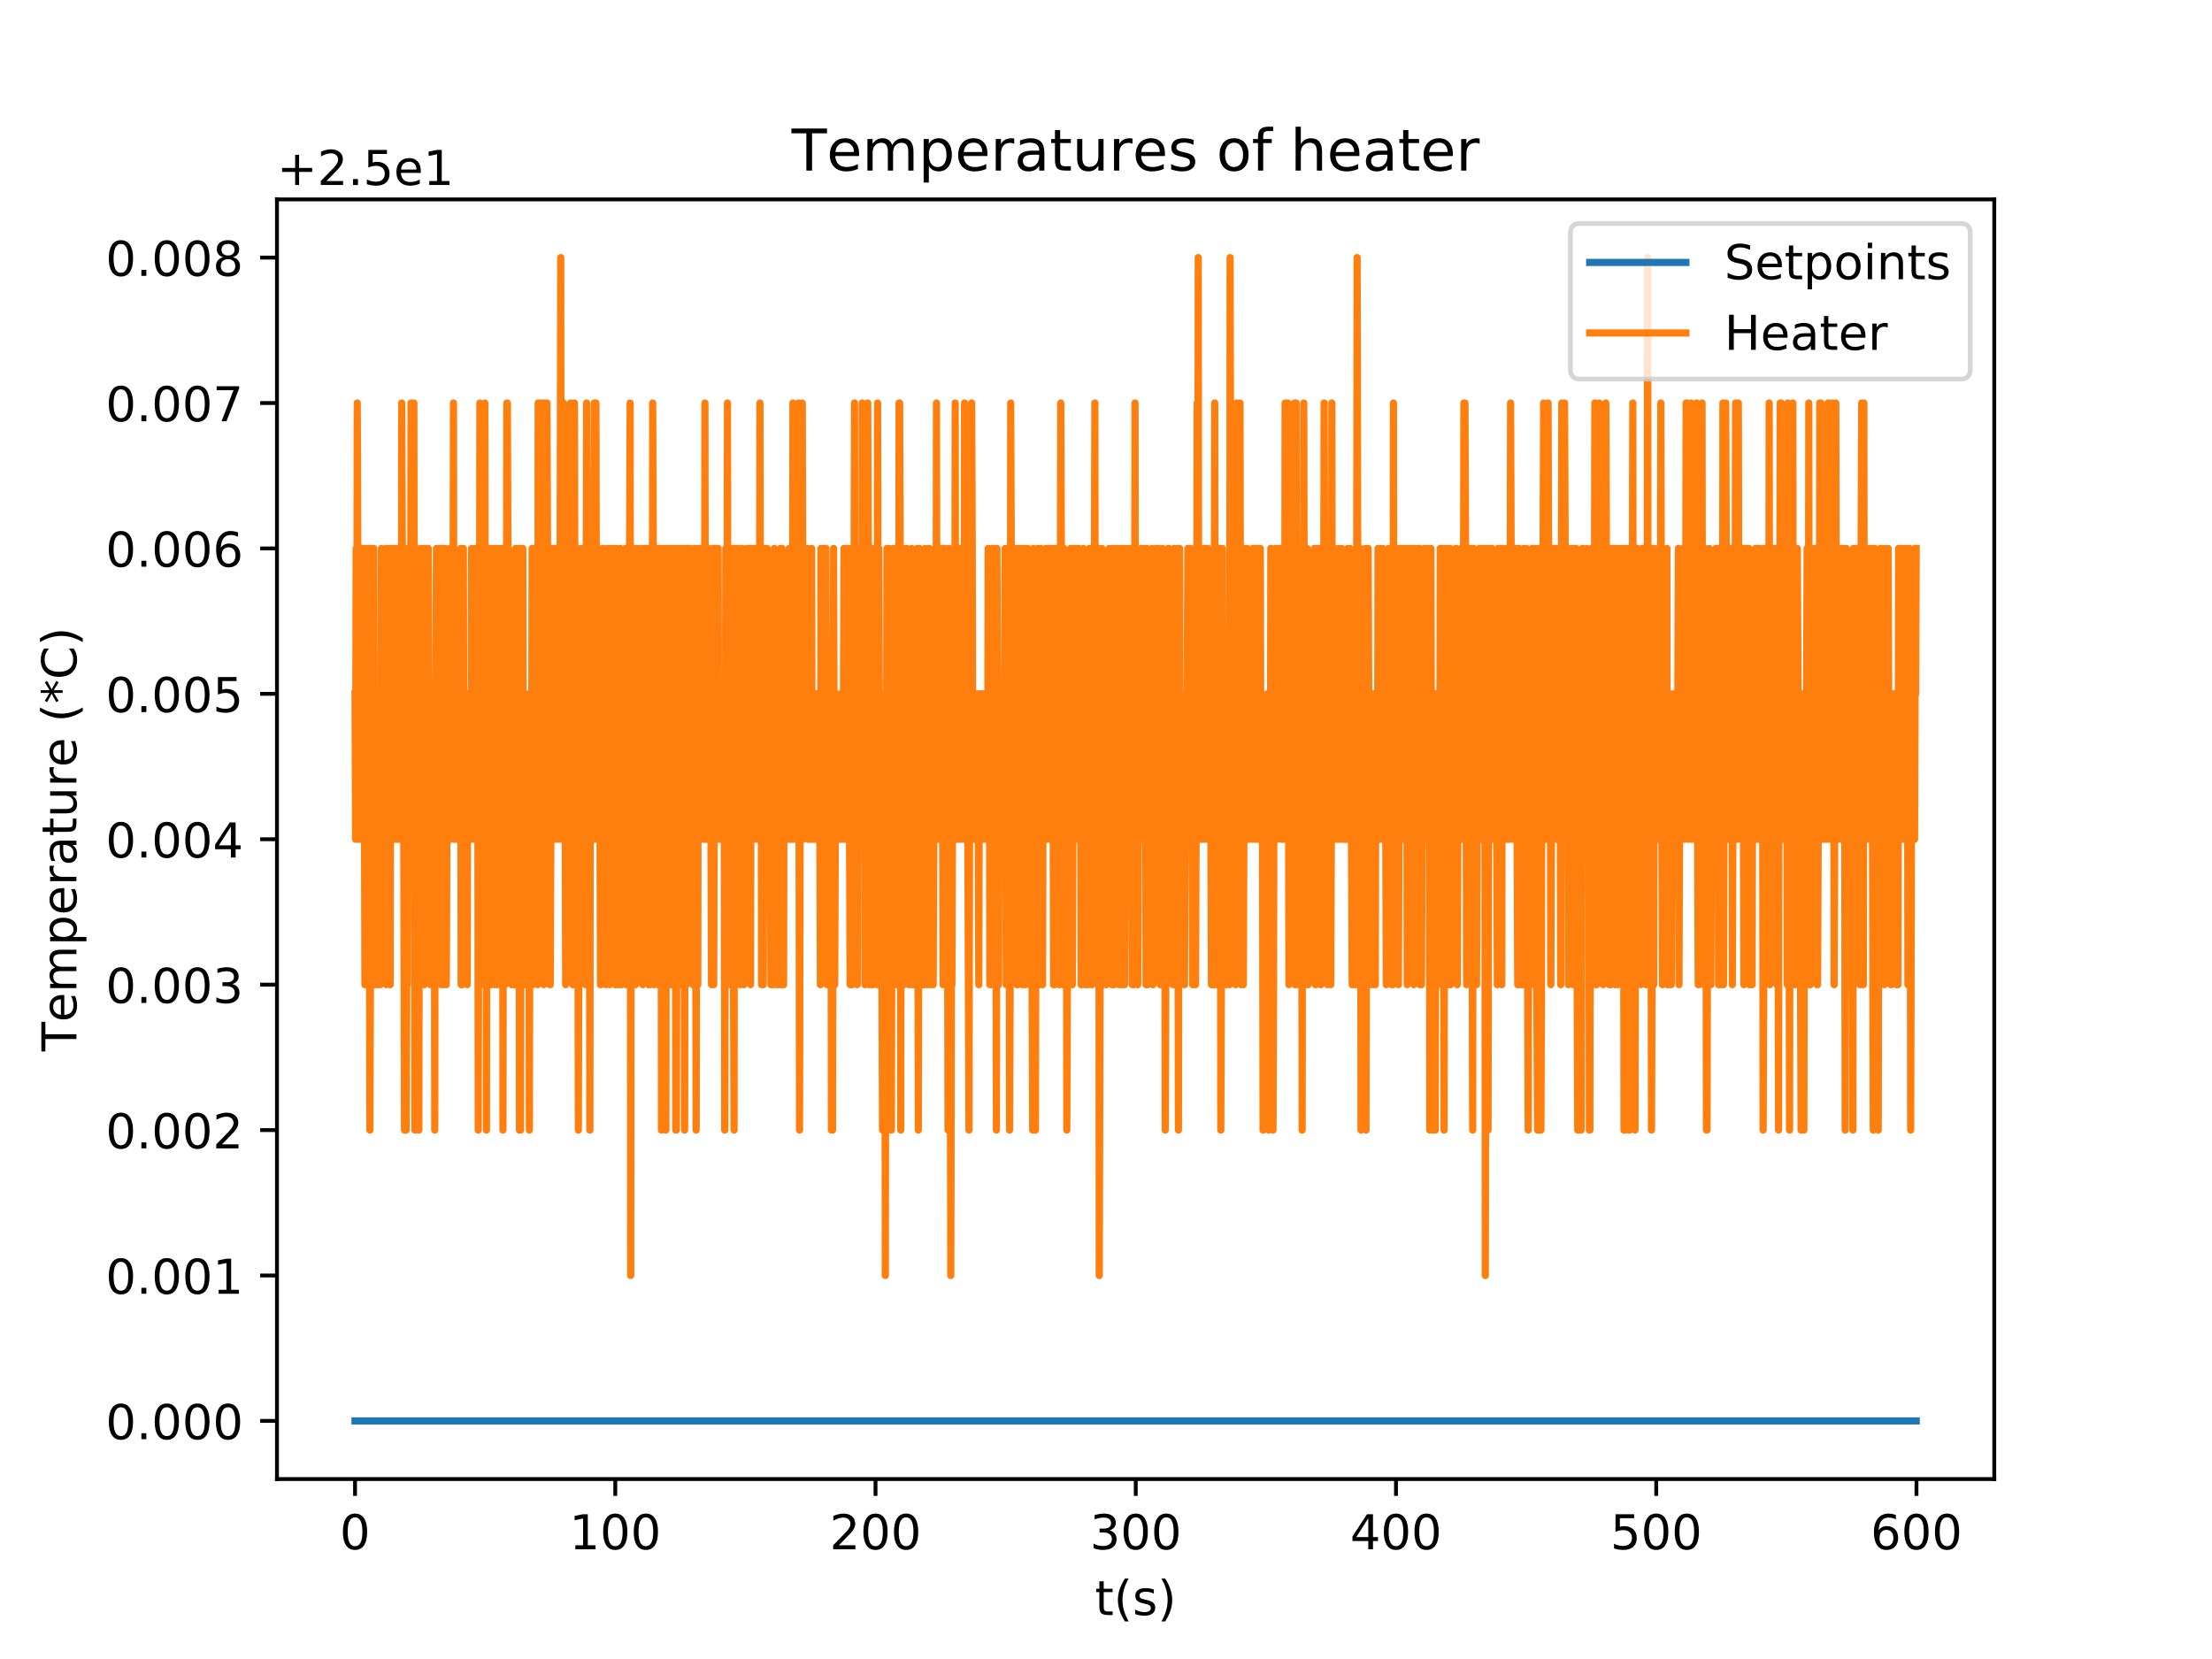 <?xml version="1.0" encoding="utf-8" standalone="no"?>
<!DOCTYPE svg PUBLIC "-//W3C//DTD SVG 1.1//EN"
  "http://www.w3.org/Graphics/SVG/1.1/DTD/svg11.dtd">
<!-- Created with matplotlib (http://matplotlib.org/) -->
<svg height="345pt" version="1.1" viewBox="0 0 460 345" width="460pt" xmlns="http://www.w3.org/2000/svg" xmlns:xlink="http://www.w3.org/1999/xlink">
 <defs>
  <style type="text/css">
*{stroke-linecap:butt;stroke-linejoin:round;}
  </style>
 </defs>
 <g id="figure_1">
  <g id="patch_1">
   <path d="M 0 345.6 
L 460.8 345.6 
L 460.8 0 
L 0 0 
z
" style="fill:#ffffff;"/>
  </g>
  <g id="axes_1">
   <g id="patch_2">
    <path d="M 57.6 307.584 
L 414.72 307.584 
L 414.72 41.472 
L 57.6 41.472 
z
" style="fill:#ffffff;"/>
   </g>
   <g id="matplotlib.axis_1">
    <g id="xtick_1">
     <g id="line2d_1">
      <defs>
       <path d="M 0 0 
L 0 3.5 
" id="m0a26682a43" style="stroke:#000000;stroke-width:0.8;"/>
      </defs>
      <g>
       <use style="stroke:#000000;stroke-width:0.8;" x="73.833" xlink:href="#m0a26682a43" y="307.584"/>
      </g>
     </g>
     <g id="text_1">
      <!-- 0 -->
      <defs>
       <path d="M 31.781 66.406 
Q 24.172 66.406 20.328 58.906 
Q 16.5 51.422 16.5 36.375 
Q 16.5 21.391 20.328 13.891 
Q 24.172 6.391 31.781 6.391 
Q 39.453 6.391 43.281 13.891 
Q 47.125 21.391 47.125 36.375 
Q 47.125 51.422 43.281 58.906 
Q 39.453 66.406 31.781 66.406 
z
M 31.781 74.219 
Q 44.047 74.219 50.516 64.516 
Q 56.984 54.828 56.984 36.375 
Q 56.984 17.969 50.516 8.266 
Q 44.047 -1.422 31.781 -1.422 
Q 19.531 -1.422 13.062 8.266 
Q 6.594 17.969 6.594 36.375 
Q 6.594 54.828 13.062 64.516 
Q 19.531 74.219 31.781 74.219 
z
" id="DejaVuSans-30"/>
      </defs>
      <g transform="translate(70.651 322.182)scale(0.1 -0.1)">
       <use xlink:href="#DejaVuSans-30"/>
      </g>
     </g>
    </g>
    <g id="xtick_2">
     <g id="line2d_2">
      <g>
       <use style="stroke:#000000;stroke-width:0.8;" x="127.951" xlink:href="#m0a26682a43" y="307.584"/>
      </g>
     </g>
     <g id="text_2">
      <!-- 100 -->
      <defs>
       <path d="M 12.406 8.297 
L 28.516 8.297 
L 28.516 63.922 
L 10.984 60.406 
L 10.984 69.391 
L 28.422 72.906 
L 38.281 72.906 
L 38.281 8.297 
L 54.391 8.297 
L 54.391 0 
L 12.406 0 
z
" id="DejaVuSans-31"/>
      </defs>
      <g transform="translate(118.407 322.182)scale(0.1 -0.1)">
       <use xlink:href="#DejaVuSans-31"/>
       <use x="63.623" xlink:href="#DejaVuSans-30"/>
       <use x="127.246" xlink:href="#DejaVuSans-30"/>
      </g>
     </g>
    </g>
    <g id="xtick_3">
     <g id="line2d_3">
      <g>
       <use style="stroke:#000000;stroke-width:0.8;" x="182.069" xlink:href="#m0a26682a43" y="307.584"/>
      </g>
     </g>
     <g id="text_3">
      <!-- 200 -->
      <defs>
       <path d="M 19.188 8.297 
L 53.609 8.297 
L 53.609 0 
L 7.328 0 
L 7.328 8.297 
Q 12.938 14.109 22.625 23.891 
Q 32.328 33.688 34.812 36.531 
Q 39.547 41.844 41.422 45.531 
Q 43.312 49.219 43.312 52.781 
Q 43.312 58.594 39.234 62.25 
Q 35.156 65.922 28.609 65.922 
Q 23.969 65.922 18.812 64.312 
Q 13.672 62.703 7.812 59.422 
L 7.812 69.391 
Q 13.766 71.781 18.938 73 
Q 24.125 74.219 28.422 74.219 
Q 39.75 74.219 46.484 68.547 
Q 53.219 62.891 53.219 53.422 
Q 53.219 48.922 51.531 44.891 
Q 49.859 40.875 45.406 35.406 
Q 44.188 33.984 37.641 27.219 
Q 31.109 20.453 19.188 8.297 
z
" id="DejaVuSans-32"/>
      </defs>
      <g transform="translate(172.525 322.182)scale(0.1 -0.1)">
       <use xlink:href="#DejaVuSans-32"/>
       <use x="63.623" xlink:href="#DejaVuSans-30"/>
       <use x="127.246" xlink:href="#DejaVuSans-30"/>
      </g>
     </g>
    </g>
    <g id="xtick_4">
     <g id="line2d_4">
      <g>
       <use style="stroke:#000000;stroke-width:0.8;" x="236.187" xlink:href="#m0a26682a43" y="307.584"/>
      </g>
     </g>
     <g id="text_4">
      <!-- 300 -->
      <defs>
       <path d="M 40.578 39.312 
Q 47.656 37.797 51.625 33 
Q 55.609 28.219 55.609 21.188 
Q 55.609 10.406 48.188 4.484 
Q 40.766 -1.422 27.094 -1.422 
Q 22.516 -1.422 17.656 -0.516 
Q 12.797 0.391 7.625 2.203 
L 7.625 11.719 
Q 11.719 9.328 16.594 8.109 
Q 21.484 6.891 26.812 6.891 
Q 36.078 6.891 40.938 10.547 
Q 45.797 14.203 45.797 21.188 
Q 45.797 27.641 41.281 31.266 
Q 36.766 34.906 28.719 34.906 
L 20.219 34.906 
L 20.219 43.016 
L 29.109 43.016 
Q 36.375 43.016 40.234 45.922 
Q 44.094 48.828 44.094 54.297 
Q 44.094 59.906 40.109 62.906 
Q 36.141 65.922 28.719 65.922 
Q 24.656 65.922 20.016 65.031 
Q 15.375 64.156 9.812 62.312 
L 9.812 71.094 
Q 15.438 72.656 20.344 73.438 
Q 25.25 74.219 29.594 74.219 
Q 40.828 74.219 47.359 69.109 
Q 53.906 64.016 53.906 55.328 
Q 53.906 49.266 50.438 45.094 
Q 46.969 40.922 40.578 39.312 
z
" id="DejaVuSans-33"/>
      </defs>
      <g transform="translate(226.643 322.182)scale(0.1 -0.1)">
       <use xlink:href="#DejaVuSans-33"/>
       <use x="63.623" xlink:href="#DejaVuSans-30"/>
       <use x="127.246" xlink:href="#DejaVuSans-30"/>
      </g>
     </g>
    </g>
    <g id="xtick_5">
     <g id="line2d_5">
      <g>
       <use style="stroke:#000000;stroke-width:0.8;" x="290.305" xlink:href="#m0a26682a43" y="307.584"/>
      </g>
     </g>
     <g id="text_5">
      <!-- 400 -->
      <defs>
       <path d="M 37.797 64.312 
L 12.891 25.391 
L 37.797 25.391 
z
M 35.203 72.906 
L 47.609 72.906 
L 47.609 25.391 
L 58.016 25.391 
L 58.016 17.188 
L 47.609 17.188 
L 47.609 0 
L 37.797 0 
L 37.797 17.188 
L 4.891 17.188 
L 4.891 26.703 
z
" id="DejaVuSans-34"/>
      </defs>
      <g transform="translate(280.761 322.182)scale(0.1 -0.1)">
       <use xlink:href="#DejaVuSans-34"/>
       <use x="63.623" xlink:href="#DejaVuSans-30"/>
       <use x="127.246" xlink:href="#DejaVuSans-30"/>
      </g>
     </g>
    </g>
    <g id="xtick_6">
     <g id="line2d_6">
      <g>
       <use style="stroke:#000000;stroke-width:0.8;" x="344.423" xlink:href="#m0a26682a43" y="307.584"/>
      </g>
     </g>
     <g id="text_6">
      <!-- 500 -->
      <defs>
       <path d="M 10.797 72.906 
L 49.516 72.906 
L 49.516 64.594 
L 19.828 64.594 
L 19.828 46.734 
Q 21.969 47.469 24.109 47.828 
Q 26.266 48.188 28.422 48.188 
Q 40.625 48.188 47.75 41.5 
Q 54.891 34.812 54.891 23.391 
Q 54.891 11.625 47.562 5.094 
Q 40.234 -1.422 26.906 -1.422 
Q 22.312 -1.422 17.547 -0.641 
Q 12.797 0.141 7.719 1.703 
L 7.719 11.625 
Q 12.109 9.234 16.797 8.062 
Q 21.484 6.891 26.703 6.891 
Q 35.156 6.891 40.078 11.328 
Q 45.016 15.766 45.016 23.391 
Q 45.016 31 40.078 35.438 
Q 35.156 39.891 26.703 39.891 
Q 22.75 39.891 18.812 39.016 
Q 14.891 38.141 10.797 36.281 
z
" id="DejaVuSans-35"/>
      </defs>
      <g transform="translate(334.879 322.182)scale(0.1 -0.1)">
       <use xlink:href="#DejaVuSans-35"/>
       <use x="63.623" xlink:href="#DejaVuSans-30"/>
       <use x="127.246" xlink:href="#DejaVuSans-30"/>
      </g>
     </g>
    </g>
    <g id="xtick_7">
     <g id="line2d_7">
      <g>
       <use style="stroke:#000000;stroke-width:0.8;" x="398.541" xlink:href="#m0a26682a43" y="307.584"/>
      </g>
     </g>
     <g id="text_7">
      <!-- 600 -->
      <defs>
       <path d="M 33.016 40.375 
Q 26.375 40.375 22.484 35.828 
Q 18.609 31.297 18.609 23.391 
Q 18.609 15.531 22.484 10.953 
Q 26.375 6.391 33.016 6.391 
Q 39.656 6.391 43.531 10.953 
Q 47.406 15.531 47.406 23.391 
Q 47.406 31.297 43.531 35.828 
Q 39.656 40.375 33.016 40.375 
z
M 52.594 71.297 
L 52.594 62.312 
Q 48.875 64.062 45.094 64.984 
Q 41.312 65.922 37.594 65.922 
Q 27.828 65.922 22.672 59.328 
Q 17.531 52.734 16.797 39.406 
Q 19.672 43.656 24.016 45.922 
Q 28.375 48.188 33.594 48.188 
Q 44.578 48.188 50.953 41.516 
Q 57.328 34.859 57.328 23.391 
Q 57.328 12.156 50.688 5.359 
Q 44.047 -1.422 33.016 -1.422 
Q 20.359 -1.422 13.672 8.266 
Q 6.984 17.969 6.984 36.375 
Q 6.984 53.656 15.188 63.938 
Q 23.391 74.219 37.203 74.219 
Q 40.922 74.219 44.703 73.484 
Q 48.484 72.75 52.594 71.297 
z
" id="DejaVuSans-36"/>
      </defs>
      <g transform="translate(388.997 322.182)scale(0.1 -0.1)">
       <use xlink:href="#DejaVuSans-36"/>
       <use x="63.623" xlink:href="#DejaVuSans-30"/>
       <use x="127.246" xlink:href="#DejaVuSans-30"/>
      </g>
     </g>
    </g>
    <g id="text_8">
     <!-- t(s) -->
     <defs>
      <path d="M 18.312 70.219 
L 18.312 54.688 
L 36.812 54.688 
L 36.812 47.703 
L 18.312 47.703 
L 18.312 18.016 
Q 18.312 11.328 20.141 9.422 
Q 21.969 7.516 27.594 7.516 
L 36.812 7.516 
L 36.812 0 
L 27.594 0 
Q 17.188 0 13.234 3.875 
Q 9.281 7.766 9.281 18.016 
L 9.281 47.703 
L 2.688 47.703 
L 2.688 54.688 
L 9.281 54.688 
L 9.281 70.219 
z
" id="DejaVuSans-74"/>
      <path d="M 31 75.875 
Q 24.469 64.656 21.281 53.656 
Q 18.109 42.672 18.109 31.391 
Q 18.109 20.125 21.312 9.062 
Q 24.516 -2 31 -13.188 
L 23.188 -13.188 
Q 15.875 -1.703 12.234 9.375 
Q 8.594 20.453 8.594 31.391 
Q 8.594 42.281 12.203 53.312 
Q 15.828 64.359 23.188 75.875 
z
" id="DejaVuSans-28"/>
      <path d="M 44.281 53.078 
L 44.281 44.578 
Q 40.484 46.531 36.375 47.5 
Q 32.281 48.484 27.875 48.484 
Q 21.188 48.484 17.844 46.438 
Q 14.5 44.391 14.5 40.281 
Q 14.5 37.156 16.891 35.375 
Q 19.281 33.594 26.516 31.984 
L 29.594 31.297 
Q 39.156 29.25 43.188 25.516 
Q 47.219 21.781 47.219 15.094 
Q 47.219 7.469 41.188 3.016 
Q 35.156 -1.422 24.609 -1.422 
Q 20.219 -1.422 15.453 -0.562 
Q 10.688 0.297 5.422 2 
L 5.422 11.281 
Q 10.406 8.688 15.234 7.391 
Q 20.062 6.109 24.812 6.109 
Q 31.156 6.109 34.562 8.281 
Q 37.984 10.453 37.984 14.406 
Q 37.984 18.062 35.516 20.016 
Q 33.062 21.969 24.703 23.781 
L 21.578 24.516 
Q 13.234 26.266 9.516 29.906 
Q 5.812 33.547 5.812 39.891 
Q 5.812 47.609 11.281 51.797 
Q 16.75 56 26.812 56 
Q 31.781 56 36.172 55.266 
Q 40.578 54.547 44.281 53.078 
z
" id="DejaVuSans-73"/>
      <path d="M 8.016 75.875 
L 15.828 75.875 
Q 23.141 64.359 26.781 53.312 
Q 30.422 42.281 30.422 31.391 
Q 30.422 20.453 26.781 9.375 
Q 23.141 -1.703 15.828 -13.188 
L 8.016 -13.188 
Q 14.5 -2 17.703 9.062 
Q 20.906 20.125 20.906 31.391 
Q 20.906 42.672 17.703 53.656 
Q 14.5 64.656 8.016 75.875 
z
" id="DejaVuSans-29"/>
     </defs>
     <g transform="translate(227.694 335.861)scale(0.1 -0.1)">
      <use xlink:href="#DejaVuSans-74"/>
      <use x="39.209" xlink:href="#DejaVuSans-28"/>
      <use x="78.223" xlink:href="#DejaVuSans-73"/>
      <use x="130.322" xlink:href="#DejaVuSans-29"/>
     </g>
    </g>
   </g>
   <g id="matplotlib.axis_2">
    <g id="ytick_1">
     <g id="line2d_8">
      <defs>
       <path d="M 0 0 
L -3.5 0 
" id="mded9431c7e" style="stroke:#000000;stroke-width:0.8;"/>
      </defs>
      <g>
       <use style="stroke:#000000;stroke-width:0.8;" x="57.6" xlink:href="#mded9431c7e" y="295.488"/>
      </g>
     </g>
     <g id="text_9">
      <!-- 0.000 -->
      <defs>
       <path d="M 10.688 12.406 
L 21 12.406 
L 21 0 
L 10.688 0 
z
" id="DejaVuSans-2e"/>
      </defs>
      <g transform="translate(21.972 299.287)scale(0.1 -0.1)">
       <use xlink:href="#DejaVuSans-30"/>
       <use x="63.623" xlink:href="#DejaVuSans-2e"/>
       <use x="95.41" xlink:href="#DejaVuSans-30"/>
       <use x="159.033" xlink:href="#DejaVuSans-30"/>
       <use x="222.656" xlink:href="#DejaVuSans-30"/>
      </g>
     </g>
    </g>
    <g id="ytick_2">
     <g id="line2d_9">
      <g>
       <use style="stroke:#000000;stroke-width:0.8;" x="57.6" xlink:href="#mded9431c7e" y="265.248"/>
      </g>
     </g>
     <g id="text_10">
      <!-- 0.001 -->
      <g transform="translate(21.972 269.047)scale(0.1 -0.1)">
       <use xlink:href="#DejaVuSans-30"/>
       <use x="63.623" xlink:href="#DejaVuSans-2e"/>
       <use x="95.41" xlink:href="#DejaVuSans-30"/>
       <use x="159.033" xlink:href="#DejaVuSans-30"/>
       <use x="222.656" xlink:href="#DejaVuSans-31"/>
      </g>
     </g>
    </g>
    <g id="ytick_3">
     <g id="line2d_10">
      <g>
       <use style="stroke:#000000;stroke-width:0.8;" x="57.6" xlink:href="#mded9431c7e" y="235.008"/>
      </g>
     </g>
     <g id="text_11">
      <!-- 0.002 -->
      <g transform="translate(21.972 238.807)scale(0.1 -0.1)">
       <use xlink:href="#DejaVuSans-30"/>
       <use x="63.623" xlink:href="#DejaVuSans-2e"/>
       <use x="95.41" xlink:href="#DejaVuSans-30"/>
       <use x="159.033" xlink:href="#DejaVuSans-30"/>
       <use x="222.656" xlink:href="#DejaVuSans-32"/>
      </g>
     </g>
    </g>
    <g id="ytick_4">
     <g id="line2d_11">
      <g>
       <use style="stroke:#000000;stroke-width:0.8;" x="57.6" xlink:href="#mded9431c7e" y="204.768"/>
      </g>
     </g>
     <g id="text_12">
      <!-- 0.003 -->
      <g transform="translate(21.972 208.567)scale(0.1 -0.1)">
       <use xlink:href="#DejaVuSans-30"/>
       <use x="63.623" xlink:href="#DejaVuSans-2e"/>
       <use x="95.41" xlink:href="#DejaVuSans-30"/>
       <use x="159.033" xlink:href="#DejaVuSans-30"/>
       <use x="222.656" xlink:href="#DejaVuSans-33"/>
      </g>
     </g>
    </g>
    <g id="ytick_5">
     <g id="line2d_12">
      <g>
       <use style="stroke:#000000;stroke-width:0.8;" x="57.6" xlink:href="#mded9431c7e" y="174.528"/>
      </g>
     </g>
     <g id="text_13">
      <!-- 0.004 -->
      <g transform="translate(21.972 178.327)scale(0.1 -0.1)">
       <use xlink:href="#DejaVuSans-30"/>
       <use x="63.623" xlink:href="#DejaVuSans-2e"/>
       <use x="95.41" xlink:href="#DejaVuSans-30"/>
       <use x="159.033" xlink:href="#DejaVuSans-30"/>
       <use x="222.656" xlink:href="#DejaVuSans-34"/>
      </g>
     </g>
    </g>
    <g id="ytick_6">
     <g id="line2d_13">
      <g>
       <use style="stroke:#000000;stroke-width:0.8;" x="57.6" xlink:href="#mded9431c7e" y="144.288"/>
      </g>
     </g>
     <g id="text_14">
      <!-- 0.005 -->
      <g transform="translate(21.972 148.087)scale(0.1 -0.1)">
       <use xlink:href="#DejaVuSans-30"/>
       <use x="63.623" xlink:href="#DejaVuSans-2e"/>
       <use x="95.41" xlink:href="#DejaVuSans-30"/>
       <use x="159.033" xlink:href="#DejaVuSans-30"/>
       <use x="222.656" xlink:href="#DejaVuSans-35"/>
      </g>
     </g>
    </g>
    <g id="ytick_7">
     <g id="line2d_14">
      <g>
       <use style="stroke:#000000;stroke-width:0.8;" x="57.6" xlink:href="#mded9431c7e" y="114.048"/>
      </g>
     </g>
     <g id="text_15">
      <!-- 0.006 -->
      <g transform="translate(21.972 117.847)scale(0.1 -0.1)">
       <use xlink:href="#DejaVuSans-30"/>
       <use x="63.623" xlink:href="#DejaVuSans-2e"/>
       <use x="95.41" xlink:href="#DejaVuSans-30"/>
       <use x="159.033" xlink:href="#DejaVuSans-30"/>
       <use x="222.656" xlink:href="#DejaVuSans-36"/>
      </g>
     </g>
    </g>
    <g id="ytick_8">
     <g id="line2d_15">
      <g>
       <use style="stroke:#000000;stroke-width:0.8;" x="57.6" xlink:href="#mded9431c7e" y="83.808"/>
      </g>
     </g>
     <g id="text_16">
      <!-- 0.007 -->
      <defs>
       <path d="M 8.203 72.906 
L 55.078 72.906 
L 55.078 68.703 
L 28.609 0 
L 18.312 0 
L 43.219 64.594 
L 8.203 64.594 
z
" id="DejaVuSans-37"/>
      </defs>
      <g transform="translate(21.972 87.607)scale(0.1 -0.1)">
       <use xlink:href="#DejaVuSans-30"/>
       <use x="63.623" xlink:href="#DejaVuSans-2e"/>
       <use x="95.41" xlink:href="#DejaVuSans-30"/>
       <use x="159.033" xlink:href="#DejaVuSans-30"/>
       <use x="222.656" xlink:href="#DejaVuSans-37"/>
      </g>
     </g>
    </g>
    <g id="ytick_9">
     <g id="line2d_16">
      <g>
       <use style="stroke:#000000;stroke-width:0.8;" x="57.6" xlink:href="#mded9431c7e" y="53.568"/>
      </g>
     </g>
     <g id="text_17">
      <!-- 0.008 -->
      <defs>
       <path d="M 31.781 34.625 
Q 24.75 34.625 20.719 30.859 
Q 16.703 27.094 16.703 20.516 
Q 16.703 13.922 20.719 10.156 
Q 24.75 6.391 31.781 6.391 
Q 38.812 6.391 42.859 10.172 
Q 46.922 13.969 46.922 20.516 
Q 46.922 27.094 42.891 30.859 
Q 38.875 34.625 31.781 34.625 
z
M 21.922 38.812 
Q 15.578 40.375 12.031 44.719 
Q 8.5 49.078 8.5 55.328 
Q 8.5 64.062 14.719 69.141 
Q 20.953 74.219 31.781 74.219 
Q 42.672 74.219 48.875 69.141 
Q 55.078 64.062 55.078 55.328 
Q 55.078 49.078 51.531 44.719 
Q 48 40.375 41.703 38.812 
Q 48.828 37.156 52.797 32.312 
Q 56.781 27.484 56.781 20.516 
Q 56.781 9.906 50.312 4.234 
Q 43.844 -1.422 31.781 -1.422 
Q 19.734 -1.422 13.25 4.234 
Q 6.781 9.906 6.781 20.516 
Q 6.781 27.484 10.781 32.312 
Q 14.797 37.156 21.922 38.812 
z
M 18.312 54.391 
Q 18.312 48.734 21.844 45.562 
Q 25.391 42.391 31.781 42.391 
Q 38.141 42.391 41.719 45.562 
Q 45.312 48.734 45.312 54.391 
Q 45.312 60.062 41.719 63.234 
Q 38.141 66.406 31.781 66.406 
Q 25.391 66.406 21.844 63.234 
Q 18.312 60.062 18.312 54.391 
z
" id="DejaVuSans-38"/>
      </defs>
      <g transform="translate(21.972 57.367)scale(0.1 -0.1)">
       <use xlink:href="#DejaVuSans-30"/>
       <use x="63.623" xlink:href="#DejaVuSans-2e"/>
       <use x="95.41" xlink:href="#DejaVuSans-30"/>
       <use x="159.033" xlink:href="#DejaVuSans-30"/>
       <use x="222.656" xlink:href="#DejaVuSans-38"/>
      </g>
     </g>
    </g>
    <g id="text_18">
     <!-- Temperature (*C) -->
     <defs>
      <path d="M -0.297 72.906 
L 61.375 72.906 
L 61.375 64.594 
L 35.5 64.594 
L 35.5 0 
L 25.594 0 
L 25.594 64.594 
L -0.297 64.594 
z
" id="DejaVuSans-54"/>
      <path d="M 56.203 29.594 
L 56.203 25.203 
L 14.891 25.203 
Q 15.484 15.922 20.484 11.062 
Q 25.484 6.203 34.422 6.203 
Q 39.594 6.203 44.453 7.469 
Q 49.312 8.734 54.109 11.281 
L 54.109 2.781 
Q 49.266 0.734 44.188 -0.344 
Q 39.109 -1.422 33.891 -1.422 
Q 20.797 -1.422 13.156 6.188 
Q 5.516 13.812 5.516 26.812 
Q 5.516 40.234 12.766 48.109 
Q 20.016 56 32.328 56 
Q 43.359 56 49.781 48.891 
Q 56.203 41.797 56.203 29.594 
z
M 47.219 32.234 
Q 47.125 39.594 43.094 43.984 
Q 39.062 48.391 32.422 48.391 
Q 24.906 48.391 20.391 44.141 
Q 15.875 39.891 15.188 32.172 
z
" id="DejaVuSans-65"/>
      <path d="M 52 44.188 
Q 55.375 50.25 60.062 53.125 
Q 64.75 56 71.094 56 
Q 79.641 56 84.281 50.016 
Q 88.922 44.047 88.922 33.016 
L 88.922 0 
L 79.891 0 
L 79.891 32.719 
Q 79.891 40.578 77.094 44.375 
Q 74.312 48.188 68.609 48.188 
Q 61.625 48.188 57.562 43.547 
Q 53.516 38.922 53.516 30.906 
L 53.516 0 
L 44.484 0 
L 44.484 32.719 
Q 44.484 40.625 41.703 44.406 
Q 38.922 48.188 33.109 48.188 
Q 26.219 48.188 22.156 43.531 
Q 18.109 38.875 18.109 30.906 
L 18.109 0 
L 9.078 0 
L 9.078 54.688 
L 18.109 54.688 
L 18.109 46.188 
Q 21.188 51.219 25.484 53.609 
Q 29.781 56 35.688 56 
Q 41.656 56 45.828 52.969 
Q 50 49.953 52 44.188 
z
" id="DejaVuSans-6d"/>
      <path d="M 18.109 8.203 
L 18.109 -20.797 
L 9.078 -20.797 
L 9.078 54.688 
L 18.109 54.688 
L 18.109 46.391 
Q 20.953 51.266 25.266 53.625 
Q 29.594 56 35.594 56 
Q 45.562 56 51.781 48.094 
Q 58.016 40.188 58.016 27.297 
Q 58.016 14.406 51.781 6.484 
Q 45.562 -1.422 35.594 -1.422 
Q 29.594 -1.422 25.266 0.953 
Q 20.953 3.328 18.109 8.203 
z
M 48.688 27.297 
Q 48.688 37.203 44.609 42.844 
Q 40.531 48.484 33.406 48.484 
Q 26.266 48.484 22.188 42.844 
Q 18.109 37.203 18.109 27.297 
Q 18.109 17.391 22.188 11.75 
Q 26.266 6.109 33.406 6.109 
Q 40.531 6.109 44.609 11.75 
Q 48.688 17.391 48.688 27.297 
z
" id="DejaVuSans-70"/>
      <path d="M 41.109 46.297 
Q 39.594 47.172 37.812 47.578 
Q 36.031 48 33.891 48 
Q 26.266 48 22.188 43.047 
Q 18.109 38.094 18.109 28.812 
L 18.109 0 
L 9.078 0 
L 9.078 54.688 
L 18.109 54.688 
L 18.109 46.188 
Q 20.953 51.172 25.484 53.578 
Q 30.031 56 36.531 56 
Q 37.453 56 38.578 55.875 
Q 39.703 55.766 41.062 55.516 
z
" id="DejaVuSans-72"/>
      <path d="M 34.281 27.484 
Q 23.391 27.484 19.188 25 
Q 14.984 22.516 14.984 16.5 
Q 14.984 11.719 18.141 8.906 
Q 21.297 6.109 26.703 6.109 
Q 34.188 6.109 38.703 11.406 
Q 43.219 16.703 43.219 25.484 
L 43.219 27.484 
z
M 52.203 31.203 
L 52.203 0 
L 43.219 0 
L 43.219 8.297 
Q 40.141 3.328 35.547 0.953 
Q 30.953 -1.422 24.312 -1.422 
Q 15.922 -1.422 10.953 3.297 
Q 6 8.016 6 15.922 
Q 6 25.141 12.172 29.828 
Q 18.359 34.516 30.609 34.516 
L 43.219 34.516 
L 43.219 35.406 
Q 43.219 41.609 39.141 45 
Q 35.062 48.391 27.688 48.391 
Q 23 48.391 18.547 47.266 
Q 14.109 46.141 10.016 43.891 
L 10.016 52.203 
Q 14.938 54.109 19.578 55.047 
Q 24.219 56 28.609 56 
Q 40.484 56 46.344 49.844 
Q 52.203 43.703 52.203 31.203 
z
" id="DejaVuSans-61"/>
      <path d="M 8.5 21.578 
L 8.5 54.688 
L 17.484 54.688 
L 17.484 21.922 
Q 17.484 14.156 20.5 10.266 
Q 23.531 6.391 29.594 6.391 
Q 36.859 6.391 41.078 11.031 
Q 45.312 15.672 45.312 23.688 
L 45.312 54.688 
L 54.297 54.688 
L 54.297 0 
L 45.312 0 
L 45.312 8.406 
Q 42.047 3.422 37.719 1 
Q 33.406 -1.422 27.688 -1.422 
Q 18.266 -1.422 13.375 4.438 
Q 8.5 10.297 8.5 21.578 
z
M 31.109 56 
z
" id="DejaVuSans-75"/>
      <path id="DejaVuSans-20"/>
      <path d="M 47.016 60.891 
L 29.5 51.422 
L 47.016 41.891 
L 44.188 37.109 
L 27.781 47.016 
L 27.781 28.609 
L 22.219 28.609 
L 22.219 47.016 
L 5.812 37.109 
L 2.984 41.891 
L 20.516 51.422 
L 2.984 60.891 
L 5.812 65.719 
L 22.219 55.812 
L 22.219 74.219 
L 27.781 74.219 
L 27.781 55.812 
L 44.188 65.719 
z
" id="DejaVuSans-2a"/>
      <path d="M 64.406 67.281 
L 64.406 56.891 
Q 59.422 61.531 53.781 63.812 
Q 48.141 66.109 41.797 66.109 
Q 29.297 66.109 22.656 58.469 
Q 16.016 50.828 16.016 36.375 
Q 16.016 21.969 22.656 14.328 
Q 29.297 6.688 41.797 6.688 
Q 48.141 6.688 53.781 8.984 
Q 59.422 11.281 64.406 15.922 
L 64.406 5.609 
Q 59.234 2.094 53.438 0.328 
Q 47.656 -1.422 41.219 -1.422 
Q 24.656 -1.422 15.125 8.703 
Q 5.609 18.844 5.609 36.375 
Q 5.609 53.953 15.125 64.078 
Q 24.656 74.219 41.219 74.219 
Q 47.75 74.219 53.531 72.484 
Q 59.328 70.75 64.406 67.281 
z
" id="DejaVuSans-43"/>
     </defs>
     <g transform="translate(15.892 218.627)rotate(-90)scale(0.1 -0.1)">
      <use xlink:href="#DejaVuSans-54"/>
      <use x="60.818" xlink:href="#DejaVuSans-65"/>
      <use x="122.342" xlink:href="#DejaVuSans-6d"/>
      <use x="219.754" xlink:href="#DejaVuSans-70"/>
      <use x="283.23" xlink:href="#DejaVuSans-65"/>
      <use x="344.754" xlink:href="#DejaVuSans-72"/>
      <use x="385.867" xlink:href="#DejaVuSans-61"/>
      <use x="447.146" xlink:href="#DejaVuSans-74"/>
      <use x="486.355" xlink:href="#DejaVuSans-75"/>
      <use x="549.734" xlink:href="#DejaVuSans-72"/>
      <use x="590.816" xlink:href="#DejaVuSans-65"/>
      <use x="652.34" xlink:href="#DejaVuSans-20"/>
      <use x="684.127" xlink:href="#DejaVuSans-28"/>
      <use x="723.141" xlink:href="#DejaVuSans-2a"/>
      <use x="773.141" xlink:href="#DejaVuSans-43"/>
      <use x="842.965" xlink:href="#DejaVuSans-29"/>
     </g>
    </g>
    <g id="text_19">
     <!-- +2.5e1 -->
     <defs>
      <path d="M 46 62.703 
L 46 35.5 
L 73.188 35.5 
L 73.188 27.203 
L 46 27.203 
L 46 0 
L 37.797 0 
L 37.797 27.203 
L 10.594 27.203 
L 10.594 35.5 
L 37.797 35.5 
L 37.797 62.703 
z
" id="DejaVuSans-2b"/>
     </defs>
     <g transform="translate(57.6 38.472)scale(0.1 -0.1)">
      <use xlink:href="#DejaVuSans-2b"/>
      <use x="83.789" xlink:href="#DejaVuSans-32"/>
      <use x="147.412" xlink:href="#DejaVuSans-2e"/>
      <use x="179.199" xlink:href="#DejaVuSans-35"/>
      <use x="242.822" xlink:href="#DejaVuSans-65"/>
      <use x="304.346" xlink:href="#DejaVuSans-31"/>
     </g>
    </g>
   </g>
   <g id="line2d_17">
    <path clip-path="url(#p0425354b34)" d="M 73.833 295.488 
L 398.487 295.488 
L 398.487 295.488 
" style="fill:none;stroke:#1f77b4;stroke-linecap:square;stroke-width:1.5;"/>
   </g>
   <g id="line2d_18">
    <path clip-path="url(#p0425354b34)" d="M 73.833 144.288 
L 73.947 174.528 
L 74.061 114.048 
L 74.176 174.528 
L 74.294 83.808 
L 74.407 114.048 
L 74.521 174.528 
L 74.635 114.048 
L 74.748 174.528 
L 74.862 174.528 
L 74.976 114.048 
L 75.205 114.048 
L 75.319 174.528 
L 75.547 174.528 
L 75.661 114.048 
L 75.888 204.768 
L 76.002 114.048 
L 76.115 174.528 
L 76.229 114.048 
L 76.345 204.768 
L 76.463 114.048 
L 76.69 114.048 
L 76.917 235.008 
L 77.031 204.768 
L 77.258 114.048 
L 77.374 174.528 
L 77.606 174.528 
L 77.719 114.048 
L 77.833 204.768 
L 77.947 204.768 
L 78.06 144.288 
L 78.175 174.528 
L 78.404 174.528 
L 78.522 204.768 
L 78.635 144.288 
L 78.749 174.528 
L 78.863 144.288 
L 78.977 144.288 
L 79.09 204.768 
L 79.205 174.528 
L 79.319 114.048 
L 79.552 174.528 
L 79.667 144.288 
L 79.781 174.528 
L 80.122 174.528 
L 80.236 114.048 
L 80.35 204.768 
L 80.579 114.048 
L 80.693 174.528 
L 80.92 174.528 
L 81.034 144.288 
L 81.148 204.768 
L 81.262 114.048 
L 81.375 174.528 
L 81.489 174.528 
L 81.605 114.048 
L 81.723 114.048 
L 81.836 144.288 
L 81.95 144.288 
L 82.064 174.528 
L 82.177 174.528 
L 82.291 114.048 
L 82.405 144.288 
L 82.519 114.048 
L 82.634 174.528 
L 82.752 144.288 
L 82.866 174.528 
L 82.98 114.048 
L 83.093 114.048 
L 83.207 174.528 
L 83.321 144.288 
L 83.434 174.528 
L 83.548 83.808 
L 83.664 114.048 
L 83.777 174.528 
L 83.892 144.288 
L 84.119 235.008 
L 84.233 114.048 
L 84.347 114.048 
L 84.46 235.008 
L 84.574 204.768 
L 84.688 204.768 
L 84.804 114.048 
L 85.036 114.048 
L 85.149 144.288 
L 85.377 144.288 
L 85.49 83.808 
L 85.604 114.048 
L 85.718 114.048 
L 85.833 174.528 
L 85.951 174.528 
L 86.065 83.808 
L 86.292 235.008 
L 86.52 144.288 
L 86.747 204.768 
L 86.863 174.528 
L 86.981 174.528 
L 87.094 235.008 
L 87.322 114.048 
L 87.436 174.528 
L 87.549 114.048 
L 87.663 174.528 
L 87.777 144.288 
L 87.893 174.528 
L 88.011 114.048 
L 88.124 114.048 
L 88.238 204.768 
L 88.352 174.528 
L 88.466 114.048 
L 88.579 114.048 
L 88.693 174.528 
L 88.807 174.528 
L 89.04 114.048 
L 89.268 174.528 
L 89.381 144.288 
L 89.495 204.768 
L 89.609 174.528 
L 89.723 174.528 
L 89.837 204.768 
L 89.952 174.528 
L 90.07 174.528 
L 90.184 144.288 
L 90.298 144.288 
L 90.411 235.008 
L 90.525 144.288 
L 90.639 144.288 
L 90.753 114.048 
L 90.866 174.528 
L 90.982 114.048 
L 91.1 174.528 
L 91.214 174.528 
L 91.327 114.048 
L 91.668 114.048 
L 91.782 204.768 
L 91.896 174.528 
L 92.012 114.048 
L 92.129 204.768 
L 92.243 204.768 
L 92.584 114.048 
L 92.698 144.288 
L 92.811 204.768 
L 93.041 144.288 
L 93.159 174.528 
L 93.272 174.528 
L 93.5 114.048 
L 93.613 174.528 
L 93.727 174.528 
L 93.954 114.048 
L 94.07 144.288 
L 94.189 144.288 
L 94.302 83.808 
L 94.416 174.528 
L 95.1 174.528 
L 95.218 144.288 
L 95.446 144.288 
L 95.559 174.528 
L 95.673 174.528 
L 95.787 114.048 
L 95.9 204.768 
L 96.014 174.528 
L 96.13 204.768 
L 96.248 174.528 
L 96.362 114.048 
L 96.475 174.528 
L 96.589 144.288 
L 96.703 174.528 
L 97.044 174.528 
L 97.16 204.768 
L 97.278 144.288 
L 97.391 174.528 
L 97.96 174.528 
L 98.074 114.048 
L 98.19 114.048 
L 98.535 174.528 
L 98.649 174.528 
L 98.762 114.048 
L 98.876 114.048 
L 98.989 144.288 
L 99.104 114.048 
L 99.219 144.288 
L 99.337 114.048 
L 99.451 235.008 
L 99.565 174.528 
L 99.678 174.528 
L 99.792 83.808 
L 100.019 144.288 
L 100.134 114.048 
L 100.367 114.048 
L 100.595 204.768 
L 100.822 83.808 
L 100.936 144.288 
L 101.049 114.048 
L 101.163 235.008 
L 101.278 144.288 
L 101.392 144.288 
L 101.507 114.048 
L 101.621 174.528 
L 101.848 114.048 
L 101.962 114.048 
L 102.075 144.288 
L 102.189 204.768 
L 102.418 114.048 
L 102.537 174.528 
L 102.651 114.048 
L 102.878 204.768 
L 103.105 114.048 
L 103.332 114.048 
L 103.448 204.768 
L 103.566 144.288 
L 103.68 144.288 
L 103.794 114.048 
L 103.908 174.528 
L 104.021 114.048 
L 104.249 174.528 
L 104.362 174.528 
L 104.478 114.048 
L 104.596 235.008 
L 104.71 144.288 
L 104.823 144.288 
L 104.938 114.048 
L 105.051 204.768 
L 105.165 114.048 
L 105.279 174.528 
L 105.392 83.808 
L 105.508 83.808 
L 105.626 114.048 
L 105.74 114.048 
L 105.967 174.528 
L 106.195 174.528 
L 106.308 144.288 
L 106.422 204.768 
L 106.655 144.288 
L 106.769 144.288 
L 106.883 204.768 
L 106.996 144.288 
L 107.11 204.768 
L 107.224 114.048 
L 107.338 114.048 
L 107.451 144.288 
L 107.685 144.288 
L 107.799 114.048 
L 107.912 114.048 
L 108.026 235.008 
L 108.14 174.528 
L 108.253 235.008 
L 108.481 114.048 
L 108.597 144.288 
L 108.715 114.048 
L 108.829 174.528 
L 108.942 144.288 
L 109.17 204.768 
L 109.283 204.768 
L 109.397 174.528 
L 109.626 174.528 
L 109.744 204.768 
L 109.858 144.288 
L 109.972 144.288 
L 110.086 235.008 
L 110.199 174.528 
L 110.313 204.768 
L 110.427 144.288 
L 110.54 174.528 
L 110.656 114.048 
L 110.775 204.768 
L 110.888 174.528 
L 111.002 114.048 
L 111.116 114.048 
L 111.229 174.528 
L 111.343 174.528 
L 111.457 114.048 
L 111.804 204.768 
L 111.918 83.808 
L 112.032 174.528 
L 112.145 144.288 
L 112.259 174.528 
L 112.373 144.288 
L 112.487 83.808 
L 112.6 114.048 
L 112.716 83.808 
L 112.833 174.528 
L 112.947 114.048 
L 113.061 204.768 
L 113.174 174.528 
L 113.289 83.808 
L 113.402 114.048 
L 113.516 114.048 
L 113.629 174.528 
L 113.745 83.808 
L 113.863 114.048 
L 114.204 114.048 
L 114.318 204.768 
L 114.432 204.768 
L 114.546 174.528 
L 114.659 114.048 
L 114.775 174.528 
L 115.007 114.048 
L 115.234 174.528 
L 115.348 114.048 
L 115.461 174.528 
L 115.689 114.048 
L 115.923 114.048 
L 116.037 174.528 
L 116.152 174.528 
L 116.379 114.048 
L 116.493 114.048 
L 116.607 53.568 
L 116.721 174.528 
L 117.068 174.528 
L 117.182 83.808 
L 117.295 144.288 
L 117.409 114.048 
L 117.636 204.768 
L 117.75 114.048 
L 117.984 114.048 
L 118.098 174.528 
L 118.212 114.048 
L 118.325 144.288 
L 118.439 114.048 
L 118.553 114.048 
L 118.666 83.808 
L 119.127 204.768 
L 119.241 144.288 
L 119.355 204.768 
L 119.468 83.808 
L 119.581 144.288 
L 119.696 144.288 
L 119.809 204.768 
L 120.043 114.048 
L 120.271 235.008 
L 120.498 144.288 
L 120.612 144.288 
L 120.725 174.528 
L 120.839 114.048 
L 120.955 144.288 
L 121.187 144.288 
L 121.3 114.048 
L 121.528 174.528 
L 121.642 144.288 
L 121.755 204.768 
L 121.985 83.808 
L 122.102 114.048 
L 122.216 204.768 
L 122.33 174.528 
L 122.443 204.768 
L 122.557 144.288 
L 122.67 235.008 
L 122.784 114.048 
L 123.014 174.528 
L 123.132 174.528 
L 123.359 114.048 
L 123.473 144.288 
L 123.587 83.808 
L 123.7 174.528 
L 123.814 83.808 
L 123.928 83.808 
L 124.044 144.288 
L 124.162 114.048 
L 124.389 174.528 
L 124.503 114.048 
L 124.617 114.048 
L 124.867 204.768 
L 124.981 204.768 
L 125.094 174.528 
L 125.322 174.528 
L 125.435 114.048 
L 125.549 174.528 
L 125.663 144.288 
L 125.896 144.288 
L 126.01 204.768 
L 126.124 174.528 
L 126.237 114.048 
L 126.351 174.528 
L 126.465 174.528 
L 126.578 114.048 
L 126.692 144.288 
L 126.808 204.768 
L 126.926 114.048 
L 127.04 174.528 
L 127.154 114.048 
L 127.381 174.528 
L 127.495 144.288 
L 127.608 174.528 
L 127.722 114.048 
L 127.838 114.048 
L 127.956 204.768 
L 128.069 174.528 
L 128.183 174.528 
L 128.297 114.048 
L 128.411 204.768 
L 128.524 204.768 
L 128.638 144.288 
L 128.752 204.768 
L 128.985 114.048 
L 129.099 174.528 
L 129.213 144.288 
L 129.326 204.768 
L 129.554 144.288 
L 129.782 144.288 
L 129.897 174.528 
L 130.015 114.048 
L 130.128 144.288 
L 130.242 204.768 
L 130.356 144.288 
L 130.469 204.768 
L 130.584 144.288 
L 130.811 144.288 
L 131.044 83.808 
L 131.158 265.248 
L 131.271 144.288 
L 131.499 204.768 
L 131.726 204.768 
L 131.84 144.288 
L 131.956 144.288 
L 132.074 114.048 
L 132.188 204.768 
L 132.415 114.048 
L 132.642 174.528 
L 132.87 174.528 
L 132.986 114.048 
L 133.218 174.528 
L 133.331 144.288 
L 133.445 174.528 
L 133.558 144.288 
L 133.672 204.768 
L 133.786 114.048 
L 133.899 174.528 
L 134.015 114.048 
L 134.361 114.048 
L 134.475 174.528 
L 134.702 174.528 
L 134.816 204.768 
L 134.929 114.048 
L 135.045 114.048 
L 135.163 204.768 
L 135.277 114.048 
L 135.39 174.528 
L 135.618 174.528 
L 135.731 83.808 
L 135.845 114.048 
L 135.959 204.768 
L 136.074 144.288 
L 136.192 144.288 
L 136.306 114.048 
L 136.42 174.528 
L 136.534 174.528 
L 136.648 114.048 
L 136.761 204.768 
L 136.988 114.048 
L 137.104 204.768 
L 137.218 114.048 
L 137.446 114.048 
L 137.559 235.008 
L 137.673 174.528 
L 137.787 174.528 
L 137.901 204.768 
L 138.015 114.048 
L 138.128 174.528 
L 138.244 174.528 
L 138.362 114.048 
L 138.476 235.008 
L 138.589 144.288 
L 138.703 204.768 
L 138.817 144.288 
L 138.93 204.768 
L 139.044 114.048 
L 139.158 174.528 
L 139.274 114.048 
L 139.392 204.768 
L 139.505 174.528 
L 139.619 114.048 
L 139.733 204.768 
L 139.846 114.048 
L 139.96 144.288 
L 140.074 204.768 
L 140.188 174.528 
L 140.304 114.048 
L 140.422 144.288 
L 140.536 235.008 
L 140.65 235.008 
L 140.877 144.288 
L 140.99 114.048 
L 141.104 204.768 
L 141.334 114.048 
L 141.452 174.528 
L 141.566 174.528 
L 141.679 204.768 
L 141.793 174.528 
L 141.907 114.048 
L 142.02 114.048 
L 142.134 174.528 
L 142.248 114.048 
L 142.363 235.008 
L 142.482 144.288 
L 142.596 144.288 
L 142.709 204.768 
L 142.937 114.048 
L 143.05 114.048 
L 143.164 144.288 
L 143.278 114.048 
L 143.393 174.528 
L 143.625 114.048 
L 143.739 174.528 
L 143.852 174.528 
L 143.966 144.288 
L 144.08 204.768 
L 144.193 144.288 
L 144.307 174.528 
L 144.423 114.048 
L 144.541 174.528 
L 144.654 174.528 
L 144.768 235.008 
L 144.996 114.048 
L 145.109 204.768 
L 145.223 114.048 
L 145.453 174.528 
L 145.57 114.048 
L 145.684 114.048 
L 145.798 174.528 
L 145.911 144.288 
L 146.026 144.288 
L 146.14 114.048 
L 146.253 114.048 
L 146.367 174.528 
L 146.482 174.528 
L 146.596 83.808 
L 146.71 174.528 
L 146.823 174.528 
L 146.937 144.288 
L 147.051 174.528 
L 147.164 144.288 
L 147.278 174.528 
L 147.392 114.048 
L 147.506 174.528 
L 147.853 174.528 
L 147.967 204.768 
L 148.194 114.048 
L 148.308 114.048 
L 148.421 204.768 
L 148.651 114.048 
L 148.769 144.288 
L 148.883 144.288 
L 148.997 114.048 
L 149.338 114.048 
L 149.451 174.528 
L 149.565 144.288 
L 149.681 174.528 
L 149.799 174.528 
L 149.913 144.288 
L 150.254 144.288 
L 150.368 174.528 
L 150.481 174.528 
L 150.595 144.288 
L 150.711 235.008 
L 150.943 114.048 
L 151.056 174.528 
L 151.17 144.288 
L 151.284 83.808 
L 151.397 174.528 
L 151.74 174.528 
L 151.858 204.768 
L 151.973 204.768 
L 152.314 114.048 
L 152.541 204.768 
L 152.655 235.008 
L 152.77 114.048 
L 152.888 174.528 
L 153.002 174.528 
L 153.116 204.768 
L 153.23 114.048 
L 153.343 144.288 
L 153.457 144.288 
L 153.571 174.528 
L 153.684 144.288 
L 153.918 204.768 
L 154.032 114.048 
L 154.145 114.048 
L 154.259 144.288 
L 154.373 114.048 
L 154.487 174.528 
L 154.601 174.528 
L 154.714 204.768 
L 154.948 144.288 
L 155.062 174.528 
L 155.175 174.528 
L 155.289 114.048 
L 155.86 114.048 
L 156.092 204.768 
L 156.205 114.048 
L 156.319 174.528 
L 156.66 174.528 
L 156.773 114.048 
L 156.89 144.288 
L 157.008 114.048 
L 157.121 174.528 
L 157.235 114.048 
L 157.349 144.288 
L 157.462 144.288 
L 157.576 174.528 
L 157.69 114.048 
L 157.803 174.528 
L 157.92 144.288 
L 158.037 83.808 
L 158.151 144.288 
L 158.264 114.048 
L 158.378 204.768 
L 158.605 144.288 
L 158.719 204.768 
L 158.948 114.048 
L 159.067 144.288 
L 159.294 144.288 
L 159.408 114.048 
L 159.522 114.048 
L 159.635 174.528 
L 159.749 144.288 
L 159.863 174.528 
L 159.978 174.528 
L 160.096 144.288 
L 160.324 204.768 
L 160.438 174.528 
L 160.665 174.528 
L 160.779 204.768 
L 161.008 114.048 
L 161.126 174.528 
L 161.353 174.528 
L 161.468 204.768 
L 161.695 144.288 
L 161.809 204.768 
L 162.038 144.288 
L 162.152 174.528 
L 162.265 114.048 
L 162.379 204.768 
L 162.493 204.768 
L 162.606 114.048 
L 162.72 204.768 
L 162.834 144.288 
L 162.948 204.768 
L 163.061 144.288 
L 163.408 144.288 
L 163.522 174.528 
L 163.977 174.528 
L 164.091 114.048 
L 164.207 174.528 
L 164.325 144.288 
L 164.438 174.528 
L 164.779 174.528 
L 164.893 83.808 
L 165.006 174.528 
L 165.12 144.288 
L 165.236 144.288 
L 165.354 174.528 
L 165.582 174.528 
L 165.695 144.288 
L 165.809 174.528 
L 166.036 83.808 
L 166.266 235.008 
L 166.497 114.048 
L 166.611 144.288 
L 166.838 83.808 
L 167.066 174.528 
L 167.179 114.048 
L 167.409 114.048 
L 167.523 144.288 
L 167.864 144.288 
L 167.978 114.048 
L 168.092 174.528 
L 168.205 144.288 
L 168.319 144.288 
L 168.435 174.528 
L 168.666 174.528 
L 168.781 114.048 
L 168.894 174.528 
L 169.008 144.288 
L 169.122 174.528 
L 169.349 174.528 
L 169.465 144.288 
L 169.582 174.528 
L 169.696 144.288 
L 169.809 144.288 
L 169.924 174.528 
L 170.037 174.528 
L 170.151 144.288 
L 170.265 174.528 
L 170.494 174.528 
L 170.612 204.768 
L 170.726 114.048 
L 170.839 174.528 
L 171.067 114.048 
L 171.181 114.048 
L 171.294 174.528 
L 171.524 174.528 
L 171.642 114.048 
L 171.755 114.048 
L 171.983 204.768 
L 172.096 204.768 
L 172.21 144.288 
L 172.438 144.288 
L 172.554 174.528 
L 172.671 144.288 
L 172.785 144.288 
L 172.898 235.008 
L 173.012 144.288 
L 173.126 235.008 
L 173.353 114.048 
L 173.583 204.768 
L 173.815 144.288 
L 173.928 174.528 
L 174.612 174.528 
L 174.731 144.288 
L 174.845 144.288 
L 174.958 174.528 
L 175.072 144.288 
L 175.185 174.528 
L 175.299 144.288 
L 175.413 144.288 
L 175.526 114.048 
L 175.642 174.528 
L 175.874 174.528 
L 176.101 114.048 
L 176.215 144.288 
L 176.328 114.048 
L 176.442 114.048 
L 176.556 174.528 
L 176.672 174.528 
L 176.79 204.768 
L 176.903 204.768 
L 177.131 114.048 
L 177.245 204.768 
L 177.358 144.288 
L 177.472 174.528 
L 177.701 83.808 
L 177.819 174.528 
L 177.933 144.288 
L 178.047 174.528 
L 178.16 114.048 
L 178.275 204.768 
L 178.388 114.048 
L 178.731 114.048 
L 178.849 144.288 
L 178.962 114.048 
L 179.076 174.528 
L 179.19 174.528 
L 179.303 83.808 
L 179.418 174.528 
L 179.531 114.048 
L 179.645 114.048 
L 179.761 144.288 
L 179.878 204.768 
L 180.105 114.048 
L 180.333 174.528 
L 180.446 83.808 
L 180.56 114.048 
L 180.674 204.768 
L 180.79 174.528 
L 180.908 114.048 
L 181.022 204.768 
L 181.135 114.048 
L 181.249 114.048 
L 181.363 204.768 
L 181.476 204.768 
L 181.59 144.288 
L 181.703 174.528 
L 181.937 114.048 
L 182.278 114.048 
L 182.392 204.768 
L 182.506 83.808 
L 182.619 144.288 
L 182.733 114.048 
L 182.849 144.288 
L 183.081 144.288 
L 183.194 174.528 
L 183.308 174.528 
L 183.535 235.008 
L 183.649 144.288 
L 183.763 204.768 
L 183.878 174.528 
L 183.996 174.528 
L 184.111 265.248 
L 184.224 174.528 
L 184.338 174.528 
L 184.452 114.048 
L 184.565 235.008 
L 184.679 144.288 
L 184.793 174.528 
L 184.908 114.048 
L 185.026 144.288 
L 185.14 144.288 
L 185.254 235.008 
L 185.367 235.008 
L 185.481 174.528 
L 185.595 174.528 
L 185.709 114.048 
L 185.822 174.528 
L 185.938 114.048 
L 186.056 204.768 
L 186.283 204.768 
L 186.397 174.528 
L 186.625 174.528 
L 186.739 114.048 
L 186.852 204.768 
L 186.968 83.808 
L 187.086 83.808 
L 187.2 114.048 
L 187.313 235.008 
L 187.427 114.048 
L 187.768 114.048 
L 187.882 144.288 
L 187.998 204.768 
L 188.116 114.048 
L 188.343 174.528 
L 188.457 174.528 
L 188.571 114.048 
L 188.684 144.288 
L 188.912 144.288 
L 189.028 204.768 
L 189.146 144.288 
L 189.259 174.528 
L 189.373 174.528 
L 189.487 204.768 
L 189.6 114.048 
L 189.714 174.528 
L 189.828 174.528 
L 189.941 204.768 
L 190.057 174.528 
L 190.176 174.528 
L 190.289 144.288 
L 190.403 174.528 
L 190.517 174.528 
L 190.63 204.768 
L 190.744 114.048 
L 190.971 235.008 
L 191.205 114.048 
L 191.432 174.528 
L 191.66 174.528 
L 191.773 204.768 
L 191.887 204.768 
L 192.116 144.288 
L 192.234 204.768 
L 192.348 114.048 
L 192.462 174.528 
L 192.689 174.528 
L 192.803 204.768 
L 193.03 114.048 
L 193.264 114.048 
L 193.491 204.768 
L 193.606 174.528 
L 193.833 174.528 
L 193.947 144.288 
L 194.06 204.768 
L 194.176 174.528 
L 194.408 174.528 
L 194.521 114.048 
L 194.635 174.528 
L 194.749 83.808 
L 194.863 174.528 
L 194.976 114.048 
L 195.206 174.528 
L 195.324 114.048 
L 195.438 174.528 
L 195.551 114.048 
L 195.665 174.528 
L 195.778 174.528 
L 195.892 114.048 
L 196.12 204.768 
L 196.236 174.528 
L 196.354 114.048 
L 196.467 114.048 
L 196.581 144.288 
L 196.695 204.768 
L 196.922 144.288 
L 197.036 174.528 
L 197.149 235.008 
L 197.266 114.048 
L 197.384 114.048 
L 197.497 144.288 
L 197.725 265.248 
L 197.838 204.768 
L 197.952 204.768 
L 198.295 114.048 
L 198.527 174.528 
L 198.641 83.808 
L 198.754 174.528 
L 198.868 114.048 
L 198.982 174.528 
L 199.209 114.048 
L 199.325 174.528 
L 199.443 174.528 
L 199.556 114.048 
L 199.67 114.048 
L 199.784 174.528 
L 199.897 174.528 
L 200.125 114.048 
L 200.238 144.288 
L 200.354 144.288 
L 200.472 174.528 
L 200.586 83.808 
L 200.7 174.528 
L 200.814 114.048 
L 201.041 174.528 
L 201.268 174.528 
L 201.502 235.008 
L 201.616 174.528 
L 201.729 174.528 
L 201.843 114.048 
L 201.957 144.288 
L 202.071 83.808 
L 202.184 114.048 
L 202.298 174.528 
L 202.414 174.528 
L 202.528 144.288 
L 202.641 174.528 
L 202.868 174.528 
L 202.982 144.288 
L 203.096 144.288 
L 203.21 174.528 
L 203.437 174.528 
L 203.553 204.768 
L 203.671 144.288 
L 203.785 174.528 
L 203.898 144.288 
L 204.012 174.528 
L 204.126 144.288 
L 204.239 174.528 
L 204.467 174.528 
L 204.583 144.288 
L 204.701 174.528 
L 204.815 144.288 
L 204.928 144.288 
L 205.042 174.528 
L 205.156 144.288 
L 205.269 174.528 
L 205.383 174.528 
L 205.496 114.048 
L 205.731 114.048 
L 205.844 204.768 
L 205.958 144.288 
L 206.185 204.768 
L 206.299 114.048 
L 206.413 144.288 
L 206.526 144.288 
L 206.642 114.048 
L 206.87 204.768 
L 206.984 174.528 
L 207.097 174.528 
L 207.211 235.008 
L 207.325 114.048 
L 207.438 144.288 
L 207.552 144.288 
L 207.666 204.768 
L 207.781 144.288 
L 208.009 144.288 
L 208.122 174.528 
L 208.236 144.288 
L 208.35 174.528 
L 208.464 144.288 
L 208.577 144.288 
L 208.691 174.528 
L 208.805 144.288 
L 208.921 144.288 
L 209.038 114.048 
L 209.266 204.768 
L 209.38 204.768 
L 209.494 174.528 
L 209.607 174.528 
L 209.721 144.288 
L 209.835 144.288 
L 209.95 235.008 
L 210.068 204.768 
L 210.182 83.808 
L 210.296 114.048 
L 210.409 114.048 
L 210.523 144.288 
L 210.637 114.048 
L 210.751 144.288 
L 210.864 114.048 
L 211.208 114.048 
L 211.322 144.288 
L 211.435 204.768 
L 211.549 174.528 
L 211.663 204.768 
L 211.777 114.048 
L 212.005 114.048 
L 212.12 174.528 
L 212.238 174.528 
L 212.352 114.048 
L 212.579 204.768 
L 212.693 174.528 
L 212.92 174.528 
L 213.034 114.048 
L 213.15 204.768 
L 213.268 114.048 
L 213.495 174.528 
L 213.722 114.048 
L 213.836 174.528 
L 213.95 174.528 
L 214.063 204.768 
L 214.639 204.768 
L 214.752 235.008 
L 214.866 114.048 
L 215.094 235.008 
L 215.328 235.008 
L 215.441 174.528 
L 215.668 174.528 
L 215.782 114.048 
L 215.896 204.768 
L 216.123 144.288 
L 216.239 204.768 
L 216.357 174.528 
L 216.471 114.048 
L 216.585 174.528 
L 216.698 174.528 
L 216.812 204.768 
L 216.926 144.288 
L 217.039 174.528 
L 217.387 174.528 
L 217.5 114.048 
L 217.614 114.048 
L 217.728 174.528 
L 217.956 114.048 
L 218.183 114.048 
L 218.299 174.528 
L 218.417 114.048 
L 218.644 114.048 
L 218.758 144.288 
L 218.872 114.048 
L 219.099 204.768 
L 219.213 144.288 
L 219.328 204.768 
L 219.446 114.048 
L 219.56 174.528 
L 219.787 174.528 
L 219.901 144.288 
L 220.015 174.528 
L 220.129 144.288 
L 220.243 204.768 
L 220.358 204.768 
L 220.59 83.808 
L 220.704 114.048 
L 220.817 174.528 
L 220.931 114.048 
L 221.045 204.768 
L 221.272 114.048 
L 221.388 174.528 
L 221.506 174.528 
L 221.62 144.288 
L 221.733 144.288 
L 221.847 235.008 
L 222.074 174.528 
L 222.188 174.528 
L 222.302 144.288 
L 222.418 144.288 
L 222.536 174.528 
L 222.65 114.048 
L 222.763 174.528 
L 222.877 174.528 
L 222.991 204.768 
L 223.104 174.528 
L 223.218 114.048 
L 223.332 114.048 
L 223.447 144.288 
L 223.565 144.288 
L 223.68 114.048 
L 223.793 174.528 
L 223.907 114.048 
L 224.021 144.288 
L 224.134 114.048 
L 224.248 174.528 
L 224.361 114.048 
L 224.596 174.528 
L 224.709 144.288 
L 224.823 204.768 
L 224.937 204.768 
L 225.05 144.288 
L 225.164 144.288 
L 225.278 114.048 
L 225.391 174.528 
L 225.507 174.528 
L 225.625 204.768 
L 225.738 174.528 
L 225.852 204.768 
L 225.966 144.288 
L 226.08 144.288 
L 226.307 204.768 
L 226.536 114.048 
L 226.654 114.048 
L 226.768 174.528 
L 226.882 114.048 
L 226.995 144.288 
L 227.109 204.768 
L 227.337 114.048 
L 227.451 174.528 
L 227.684 83.808 
L 227.798 174.528 
L 227.912 114.048 
L 228.48 114.048 
L 228.596 265.248 
L 228.941 144.288 
L 229.055 204.768 
L 229.168 114.048 
L 229.396 204.768 
L 229.51 144.288 
L 229.743 144.288 
L 229.971 204.768 
L 230.084 204.768 
L 230.198 144.288 
L 230.312 174.528 
L 230.539 174.528 
L 230.655 114.048 
L 230.773 174.528 
L 230.887 144.288 
L 231.001 174.528 
L 231.114 144.288 
L 231.228 204.768 
L 231.342 114.048 
L 231.685 204.768 
L 231.803 114.048 
L 232.03 174.528 
L 232.144 144.288 
L 232.257 174.528 
L 232.371 114.048 
L 232.485 114.048 
L 232.598 144.288 
L 232.714 204.768 
L 232.832 204.768 
L 232.946 174.528 
L 233.059 114.048 
L 233.173 204.768 
L 233.287 204.768 
L 233.401 174.528 
L 233.514 174.528 
L 233.744 114.048 
L 233.862 204.768 
L 233.976 144.288 
L 234.09 174.528 
L 234.317 114.048 
L 234.431 174.528 
L 234.774 174.528 
L 234.892 114.048 
L 235.119 174.528 
L 235.233 144.288 
L 235.461 204.768 
L 235.574 174.528 
L 235.688 174.528 
L 235.804 204.768 
L 235.921 174.528 
L 236.035 83.808 
L 236.148 174.528 
L 236.262 174.528 
L 236.376 144.288 
L 236.603 204.768 
L 236.833 144.288 
L 236.951 144.288 
L 237.065 174.528 
L 237.292 114.048 
L 237.406 114.048 
L 237.519 174.528 
L 237.633 114.048 
L 237.747 174.528 
L 238.094 174.528 
L 238.208 114.048 
L 238.322 204.768 
L 238.435 204.768 
L 238.549 114.048 
L 238.663 204.768 
L 238.893 144.288 
L 239.124 144.288 
L 239.238 174.528 
L 239.352 144.288 
L 239.465 174.528 
L 239.579 114.048 
L 239.693 204.768 
L 239.806 204.768 
L 240.041 144.288 
L 240.268 144.288 
L 240.381 114.048 
L 240.495 174.528 
L 240.722 114.048 
L 240.836 174.528 
L 240.952 174.528 
L 241.07 114.048 
L 241.184 144.288 
L 241.298 204.768 
L 241.525 144.288 
L 241.639 174.528 
L 241.752 114.048 
L 241.866 144.288 
L 242.1 144.288 
L 242.214 174.528 
L 242.327 235.008 
L 242.555 174.528 
L 242.669 204.768 
L 242.782 174.528 
L 242.896 114.048 
L 243.012 174.528 
L 243.125 114.048 
L 243.239 174.528 
L 243.695 174.528 
L 243.808 144.288 
L 243.922 204.768 
L 244.036 204.768 
L 244.151 114.048 
L 244.383 204.768 
L 244.497 204.768 
L 244.838 114.048 
L 245.065 235.008 
L 245.181 114.048 
L 245.299 114.048 
L 245.413 174.528 
L 245.526 144.288 
L 245.64 174.528 
L 245.981 174.528 
L 246.095 144.288 
L 246.211 144.288 
L 246.329 204.768 
L 246.443 174.528 
L 246.67 174.528 
L 246.784 144.288 
L 246.897 144.288 
L 247.011 114.048 
L 247.125 174.528 
L 247.241 114.048 
L 247.359 144.288 
L 247.473 144.288 
L 247.586 114.048 
L 247.7 174.528 
L 247.927 174.528 
L 248.041 204.768 
L 248.154 174.528 
L 248.27 174.528 
L 248.389 114.048 
L 248.502 144.288 
L 248.616 204.768 
L 248.73 174.528 
L 248.843 174.528 
L 248.957 83.808 
L 249.071 144.288 
L 249.184 53.568 
L 249.3 174.528 
L 249.532 174.528 
L 249.646 144.288 
L 249.76 174.528 
L 249.873 144.288 
L 249.987 144.288 
L 250.101 174.528 
L 250.214 174.528 
L 250.33 114.048 
L 250.449 174.528 
L 250.562 114.048 
L 250.676 144.288 
L 250.79 144.288 
L 250.904 114.048 
L 251.131 174.528 
L 251.245 114.048 
L 251.36 174.528 
L 251.474 174.528 
L 251.588 144.288 
L 251.701 144.288 
L 251.929 204.768 
L 252.042 204.768 
L 252.156 174.528 
L 252.27 204.768 
L 252.384 204.768 
L 252.613 83.808 
L 252.727 204.768 
L 252.955 144.288 
L 253.068 204.768 
L 253.296 204.768 
L 253.41 174.528 
L 253.523 174.528 
L 253.639 114.048 
L 253.757 114.048 
L 253.871 235.008 
L 253.985 204.768 
L 254.098 204.768 
L 254.212 114.048 
L 254.326 174.528 
L 254.439 174.528 
L 254.553 144.288 
L 254.669 204.768 
L 254.787 144.288 
L 254.9 144.288 
L 255.014 204.768 
L 255.241 144.288 
L 255.355 174.528 
L 255.582 174.528 
L 255.698 204.768 
L 255.812 53.568 
L 255.926 114.048 
L 256.04 114.048 
L 256.154 144.288 
L 256.267 144.288 
L 256.381 174.528 
L 256.495 144.288 
L 256.608 144.288 
L 256.722 174.528 
L 256.838 144.288 
L 256.956 204.768 
L 257.07 174.528 
L 257.183 83.808 
L 257.524 174.528 
L 257.638 114.048 
L 257.752 144.288 
L 257.868 83.808 
L 258.099 204.768 
L 258.213 114.048 
L 258.326 144.288 
L 258.44 144.288 
L 258.554 204.768 
L 258.781 144.288 
L 258.897 174.528 
L 259.015 114.048 
L 259.242 174.528 
L 259.356 114.048 
L 259.47 174.528 
L 259.584 144.288 
L 259.697 174.528 
L 259.811 144.288 
L 260.268 144.288 
L 260.381 174.528 
L 260.495 114.048 
L 260.723 114.048 
L 260.836 174.528 
L 260.95 174.528 
L 261.066 114.048 
L 261.184 114.048 
L 261.298 174.528 
L 261.411 114.048 
L 261.638 174.528 
L 261.752 114.048 
L 261.866 174.528 
L 261.98 114.048 
L 262.096 114.048 
L 262.214 174.528 
L 262.327 144.288 
L 262.441 144.288 
L 262.555 174.528 
L 262.668 235.008 
L 262.896 174.528 
L 263.01 204.768 
L 263.126 174.528 
L 263.244 174.528 
L 263.357 204.768 
L 263.471 204.768 
L 263.585 144.288 
L 263.698 144.288 
L 263.812 235.008 
L 263.926 174.528 
L 264.039 174.528 
L 264.155 204.768 
L 264.274 114.048 
L 264.387 114.048 
L 264.501 174.528 
L 264.614 144.288 
L 264.728 235.008 
L 264.842 204.768 
L 264.955 144.288 
L 265.069 174.528 
L 265.303 114.048 
L 265.416 174.528 
L 265.53 174.528 
L 265.644 114.048 
L 265.757 114.048 
L 265.871 144.288 
L 265.985 144.288 
L 266.098 114.048 
L 266.332 114.048 
L 266.446 174.528 
L 266.674 114.048 
L 266.787 174.528 
L 266.901 174.528 
L 267.015 144.288 
L 267.128 174.528 
L 267.244 83.808 
L 267.362 114.048 
L 267.476 114.048 
L 267.589 144.288 
L 267.817 83.808 
L 268.044 204.768 
L 268.158 114.048 
L 268.274 174.528 
L 268.619 174.528 
L 268.733 114.048 
L 268.846 174.528 
L 268.961 174.528 
L 269.188 83.808 
L 269.303 204.768 
L 269.417 174.528 
L 269.532 83.808 
L 269.645 204.768 
L 269.759 144.288 
L 269.873 144.288 
L 269.986 114.048 
L 270.1 144.288 
L 270.214 204.768 
L 270.328 204.768 
L 270.443 144.288 
L 270.561 174.528 
L 270.675 144.288 
L 270.789 235.008 
L 270.902 144.288 
L 271.016 144.288 
L 271.13 83.808 
L 271.358 204.768 
L 271.473 174.528 
L 271.591 204.768 
L 271.705 174.528 
L 271.819 114.048 
L 272.046 204.768 
L 272.16 144.288 
L 272.273 174.528 
L 273.189 174.528 
L 273.303 114.048 
L 273.533 204.768 
L 273.65 204.768 
L 273.764 114.048 
L 273.878 114.048 
L 273.991 174.528 
L 274.105 114.048 
L 274.219 174.528 
L 274.332 174.528 
L 274.446 114.048 
L 274.562 114.048 
L 274.68 204.768 
L 274.794 174.528 
L 274.908 174.528 
L 275.135 114.048 
L 275.249 144.288 
L 275.362 83.808 
L 275.592 174.528 
L 275.937 174.528 
L 276.051 204.768 
L 276.392 114.048 
L 276.506 144.288 
L 276.622 144.288 
L 276.74 204.768 
L 276.853 174.528 
L 276.967 83.808 
L 277.081 174.528 
L 277.308 114.048 
L 277.536 174.528 
L 277.651 114.048 
L 277.996 174.528 
L 278.224 174.528 
L 278.451 114.048 
L 278.681 174.528 
L 278.799 174.528 
L 279.026 114.048 
L 279.14 144.288 
L 279.253 144.288 
L 279.367 174.528 
L 279.481 144.288 
L 279.594 174.528 
L 280.056 174.528 
L 280.283 114.048 
L 280.397 174.528 
L 280.624 174.528 
L 280.74 114.048 
L 281.199 204.768 
L 281.313 144.288 
L 281.426 204.768 
L 281.654 204.768 
L 281.769 144.288 
L 281.887 144.288 
L 282 204.768 
L 282.228 53.568 
L 282.456 174.528 
L 282.569 174.528 
L 282.683 114.048 
L 282.917 114.048 
L 283.031 235.008 
L 283.145 144.288 
L 283.259 204.768 
L 283.372 174.528 
L 283.486 174.528 
L 283.6 204.768 
L 283.713 204.768 
L 283.947 114.048 
L 284.061 235.008 
L 284.289 144.288 
L 284.402 114.048 
L 284.516 114.048 
L 284.63 144.288 
L 284.744 204.768 
L 284.859 174.528 
L 284.977 204.768 
L 285.091 144.288 
L 285.318 144.288 
L 285.545 204.768 
L 285.773 144.288 
L 286.007 204.768 
L 286.12 144.288 
L 286.234 144.288 
L 286.348 174.528 
L 286.461 174.528 
L 286.575 114.048 
L 286.803 174.528 
L 287.037 174.528 
L 287.15 114.048 
L 287.264 144.288 
L 287.378 144.288 
L 287.491 174.528 
L 287.605 114.048 
L 287.832 174.528 
L 287.948 144.288 
L 288.066 174.528 
L 288.18 174.528 
L 288.294 204.768 
L 288.521 144.288 
L 288.635 144.288 
L 288.748 114.048 
L 288.862 174.528 
L 289.096 174.528 
L 289.209 114.048 
L 289.437 204.768 
L 289.55 144.288 
L 289.664 204.768 
L 289.778 83.808 
L 289.891 174.528 
L 290.125 174.528 
L 290.239 144.288 
L 290.353 174.528 
L 290.467 174.528 
L 290.694 114.048 
L 290.808 204.768 
L 290.922 174.528 
L 291.038 114.048 
L 291.156 144.288 
L 291.269 114.048 
L 291.383 144.288 
L 291.497 114.048 
L 291.611 144.288 
L 291.724 144.288 
L 291.838 174.528 
L 291.952 114.048 
L 292.067 144.288 
L 292.185 114.048 
L 292.299 174.528 
L 292.413 114.048 
L 292.526 114.048 
L 292.64 204.768 
L 292.754 174.528 
L 292.868 174.528 
L 292.981 114.048 
L 293.097 174.528 
L 293.215 174.528 
L 293.328 144.288 
L 293.442 144.288 
L 293.556 114.048 
L 293.669 174.528 
L 293.897 174.528 
L 294.011 204.768 
L 294.127 114.048 
L 294.358 174.528 
L 294.472 144.288 
L 294.586 174.528 
L 294.699 174.528 
L 294.813 114.048 
L 295.156 114.048 
L 295.274 204.768 
L 295.388 144.288 
L 295.615 204.768 
L 295.842 144.288 
L 295.956 174.528 
L 296.069 114.048 
L 296.186 174.528 
L 296.304 144.288 
L 296.417 174.528 
L 296.531 144.288 
L 296.645 174.528 
L 296.758 114.048 
L 296.872 114.048 
L 296.986 174.528 
L 297.099 174.528 
L 297.215 114.048 
L 297.334 235.008 
L 297.447 114.048 
L 297.561 114.048 
L 297.788 204.768 
L 297.902 144.288 
L 298.016 235.008 
L 298.245 144.288 
L 298.362 144.288 
L 298.477 235.008 
L 298.59 144.288 
L 298.704 174.528 
L 298.818 174.528 
L 298.931 144.288 
L 299.045 204.768 
L 299.274 144.288 
L 299.392 174.528 
L 299.506 114.048 
L 299.62 114.048 
L 299.734 174.528 
L 299.961 174.528 
L 300.075 114.048 
L 300.304 235.008 
L 300.422 174.528 
L 300.536 174.528 
L 300.649 114.048 
L 300.877 114.048 
L 300.991 204.768 
L 301.105 174.528 
L 301.218 174.528 
L 301.334 204.768 
L 301.452 174.528 
L 301.566 114.048 
L 301.679 204.768 
L 301.793 174.528 
L 302.364 174.528 
L 302.482 144.288 
L 302.596 144.288 
L 302.709 114.048 
L 302.823 114.048 
L 302.936 144.288 
L 303.05 204.768 
L 303.277 144.288 
L 303.394 174.528 
L 303.512 144.288 
L 303.626 174.528 
L 303.74 174.528 
L 303.853 114.048 
L 304.081 114.048 
L 304.194 174.528 
L 304.308 144.288 
L 304.424 83.808 
L 304.538 144.288 
L 304.651 83.808 
L 304.765 114.048 
L 304.992 204.768 
L 305.106 144.288 
L 305.333 144.288 
L 305.447 114.048 
L 305.563 114.048 
L 305.681 174.528 
L 305.795 174.528 
L 305.909 114.048 
L 306.022 144.288 
L 306.25 235.008 
L 306.363 114.048 
L 306.477 114.048 
L 306.593 144.288 
L 306.824 144.288 
L 307.052 204.768 
L 307.279 144.288 
L 307.506 144.288 
L 307.622 114.048 
L 307.853 114.048 
L 307.967 174.528 
L 308.081 174.528 
L 308.195 114.048 
L 308.308 174.528 
L 308.651 174.528 
L 308.765 114.048 
L 308.879 265.248 
L 309.106 114.048 
L 309.22 144.288 
L 309.334 235.008 
L 309.447 235.008 
L 309.675 114.048 
L 309.791 114.048 
L 309.909 174.528 
L 310.022 174.528 
L 310.249 114.048 
L 310.363 174.528 
L 310.477 144.288 
L 310.591 144.288 
L 310.705 174.528 
L 310.82 174.528 
L 310.934 144.288 
L 311.048 174.528 
L 311.162 144.288 
L 311.389 204.768 
L 311.503 114.048 
L 311.73 114.048 
L 311.844 144.288 
L 311.96 144.288 
L 312.078 174.528 
L 312.192 114.048 
L 312.305 204.768 
L 312.419 114.048 
L 312.533 114.048 
L 312.646 174.528 
L 312.874 174.528 
L 312.99 144.288 
L 313.108 144.288 
L 313.222 174.528 
L 313.335 114.048 
L 313.449 174.528 
L 313.904 174.528 
L 314.019 144.288 
L 314.138 83.808 
L 314.251 114.048 
L 314.365 114.048 
L 314.592 174.528 
L 314.706 144.288 
L 314.933 144.288 
L 315.049 114.048 
L 315.167 114.048 
L 315.282 174.528 
L 315.396 144.288 
L 315.623 204.768 
L 315.737 114.048 
L 315.964 114.048 
L 316.08 144.288 
L 316.198 204.768 
L 316.312 144.288 
L 316.54 204.768 
L 316.653 204.768 
L 316.767 174.528 
L 316.881 114.048 
L 316.994 144.288 
L 317.11 204.768 
L 317.228 204.768 
L 317.455 114.048 
L 317.683 204.768 
L 317.797 235.008 
L 317.91 174.528 
L 318.024 204.768 
L 318.14 144.288 
L 318.258 174.528 
L 318.485 174.528 
L 318.599 114.048 
L 318.712 114.048 
L 318.826 174.528 
L 318.94 144.288 
L 319.054 204.768 
L 319.17 114.048 
L 319.288 174.528 
L 319.401 174.528 
L 319.757 235.008 
L 319.874 114.048 
L 319.987 204.768 
L 320.102 114.048 
L 320.216 235.008 
L 320.329 174.528 
L 320.443 235.008 
L 320.557 204.768 
L 320.67 114.048 
L 320.784 144.288 
L 321.014 83.808 
L 321.359 174.528 
L 321.473 114.048 
L 321.587 114.048 
L 321.7 174.528 
L 321.814 174.528 
L 321.928 83.808 
L 322.276 174.528 
L 322.389 144.288 
L 322.503 204.768 
L 322.617 174.528 
L 322.844 174.528 
L 322.957 114.048 
L 323.073 144.288 
L 323.191 114.048 
L 323.305 174.528 
L 323.419 144.288 
L 323.533 144.288 
L 323.646 174.528 
L 323.76 114.048 
L 323.874 114.048 
L 323.987 174.528 
L 324.103 114.048 
L 324.221 174.528 
L 324.335 114.048 
L 324.563 204.768 
L 324.79 83.808 
L 324.904 83.808 
L 325.133 144.288 
L 325.251 144.288 
L 325.365 83.808 
L 325.478 114.048 
L 325.592 114.048 
L 325.82 174.528 
L 325.933 114.048 
L 326.047 114.048 
L 326.163 204.768 
L 326.281 174.528 
L 326.508 174.528 
L 326.622 114.048 
L 326.735 144.288 
L 326.85 144.288 
L 326.963 174.528 
L 327.077 114.048 
L 327.193 204.768 
L 327.424 114.048 
L 327.537 204.768 
L 327.651 174.528 
L 327.765 114.048 
L 327.878 204.768 
L 327.993 204.768 
L 328.106 235.008 
L 328.222 144.288 
L 328.34 235.008 
L 328.454 144.288 
L 328.567 204.768 
L 328.681 144.288 
L 328.795 235.008 
L 328.908 204.768 
L 329.022 114.048 
L 329.136 174.528 
L 329.252 114.048 
L 329.37 174.528 
L 329.484 144.288 
L 329.711 144.288 
L 329.824 174.528 
L 330.052 114.048 
L 330.165 174.528 
L 330.281 174.528 
L 330.399 144.288 
L 330.513 235.008 
L 330.627 235.008 
L 330.74 174.528 
L 330.854 174.528 
L 330.967 114.048 
L 331.195 174.528 
L 331.311 174.528 
L 331.429 204.768 
L 331.656 83.808 
L 331.77 83.808 
L 331.884 114.048 
L 331.997 204.768 
L 332.111 144.288 
L 332.225 174.528 
L 332.34 114.048 
L 332.458 144.288 
L 332.572 83.808 
L 332.686 174.528 
L 332.8 144.288 
L 332.914 174.528 
L 333.027 114.048 
L 333.141 174.528 
L 333.254 174.528 
L 333.37 204.768 
L 333.488 144.288 
L 333.602 174.528 
L 333.716 114.048 
L 333.83 114.048 
L 333.944 83.808 
L 334.058 114.048 
L 334.171 174.528 
L 334.285 114.048 
L 334.401 174.528 
L 334.518 144.288 
L 334.632 204.768 
L 334.859 144.288 
L 334.973 204.768 
L 335.087 174.528 
L 335.2 114.048 
L 335.314 114.048 
L 335.43 174.528 
L 335.548 114.048 
L 335.775 114.048 
L 335.889 204.768 
L 336.003 114.048 
L 336.116 174.528 
L 336.344 174.528 
L 336.46 204.768 
L 336.578 114.048 
L 336.692 174.528 
L 337.146 174.528 
L 337.26 114.048 
L 337.49 204.768 
L 337.608 144.288 
L 337.721 235.008 
L 337.835 114.048 
L 337.949 114.048 
L 338.062 235.008 
L 338.176 144.288 
L 338.403 204.768 
L 338.519 114.048 
L 338.638 204.768 
L 338.751 114.048 
L 338.865 235.008 
L 338.979 144.288 
L 339.092 174.528 
L 339.206 174.528 
L 339.32 204.768 
L 339.549 83.808 
L 339.666 174.528 
L 339.781 174.528 
L 340.008 235.008 
L 340.122 174.528 
L 340.349 174.528 
L 340.462 114.048 
L 340.696 174.528 
L 340.81 174.528 
L 340.924 144.288 
L 341.038 144.288 
L 341.265 204.768 
L 341.379 114.048 
L 341.492 174.528 
L 341.608 114.048 
L 341.726 144.288 
L 341.84 114.048 
L 341.953 174.528 
L 342.067 114.048 
L 342.181 144.288 
L 342.295 204.768 
L 342.522 144.288 
L 342.638 53.568 
L 342.756 174.528 
L 342.87 114.048 
L 343.097 174.528 
L 343.211 114.048 
L 343.44 235.008 
L 343.668 174.528 
L 343.782 114.048 
L 343.897 204.768 
L 344.01 114.048 
L 344.124 174.528 
L 344.238 144.288 
L 344.351 174.528 
L 344.809 174.528 
L 344.927 114.048 
L 345.04 144.288 
L 345.154 114.048 
L 345.268 174.528 
L 345.381 83.808 
L 345.609 174.528 
L 345.722 204.768 
L 345.839 114.048 
L 345.957 174.528 
L 346.411 174.528 
L 346.638 114.048 
L 346.753 204.768 
L 346.867 174.528 
L 346.981 204.768 
L 347.096 144.288 
L 347.21 144.288 
L 347.324 174.528 
L 347.437 174.528 
L 347.551 204.768 
L 347.664 174.528 
L 347.778 174.528 
L 347.892 144.288 
L 348.008 144.288 
L 348.126 174.528 
L 348.353 174.528 
L 348.467 144.288 
L 348.581 174.528 
L 348.808 174.528 
L 349.037 114.048 
L 349.155 204.768 
L 349.269 174.528 
L 349.382 174.528 
L 349.496 144.288 
L 349.61 144.288 
L 349.724 174.528 
L 349.951 114.048 
L 350.067 144.288 
L 350.185 114.048 
L 350.298 174.528 
L 350.412 114.048 
L 350.526 144.288 
L 350.64 83.808 
L 350.867 83.808 
L 351.097 174.528 
L 351.21 174.528 
L 351.324 114.048 
L 351.551 114.048 
L 351.665 83.808 
L 351.779 174.528 
L 351.893 114.048 
L 352.006 174.528 
L 352.12 144.288 
L 352.354 144.288 
L 352.467 114.048 
L 352.581 174.528 
L 352.808 83.808 
L 353.036 174.528 
L 353.15 204.768 
L 353.266 204.768 
L 353.384 174.528 
L 353.497 174.528 
L 353.611 114.048 
L 353.725 114.048 
L 353.838 174.528 
L 353.952 83.808 
L 354.066 174.528 
L 354.179 114.048 
L 354.296 204.768 
L 354.414 174.528 
L 354.527 114.048 
L 354.641 204.768 
L 354.755 174.528 
L 354.868 235.008 
L 354.982 235.008 
L 355.209 144.288 
L 355.325 204.768 
L 355.443 114.048 
L 355.557 204.768 
L 355.67 144.288 
L 355.784 204.768 
L 355.897 174.528 
L 356.011 174.528 
L 356.125 144.288 
L 356.238 144.288 
L 356.354 174.528 
L 356.472 174.528 
L 356.586 144.288 
L 356.7 144.288 
L 356.813 114.048 
L 356.927 114.048 
L 357.04 144.288 
L 357.154 114.048 
L 357.268 114.048 
L 357.384 204.768 
L 357.502 204.768 
L 357.615 144.288 
L 357.729 174.528 
L 357.843 114.048 
L 357.957 204.768 
L 358.07 114.048 
L 358.184 174.528 
L 358.298 83.808 
L 358.413 204.768 
L 358.645 114.048 
L 358.759 174.528 
L 358.872 83.808 
L 358.987 114.048 
L 359.1 114.048 
L 359.327 174.528 
L 359.561 174.528 
L 359.675 114.048 
L 359.789 114.048 
L 359.902 174.528 
L 360.016 114.048 
L 360.13 114.048 
L 360.244 204.768 
L 360.357 174.528 
L 360.591 174.528 
L 360.705 144.288 
L 360.818 144.288 
L 360.932 83.808 
L 361.046 144.288 
L 361.273 144.288 
L 361.387 174.528 
L 361.503 83.808 
L 361.621 144.288 
L 361.848 144.288 
L 361.963 114.048 
L 362.19 114.048 
L 362.304 144.288 
L 362.418 114.048 
L 362.652 204.768 
L 362.765 144.288 
L 362.879 174.528 
L 363.107 114.048 
L 363.221 174.528 
L 363.335 114.048 
L 363.449 174.528 
L 363.682 114.048 
L 363.796 204.768 
L 363.91 174.528 
L 364.023 204.768 
L 364.137 174.528 
L 364.251 174.528 
L 364.364 204.768 
L 364.478 144.288 
L 364.594 144.288 
L 364.711 174.528 
L 364.825 174.528 
L 365.053 114.048 
L 365.167 174.528 
L 365.395 114.048 
L 365.508 174.528 
L 365.624 174.528 
L 365.742 114.048 
L 365.855 174.528 
L 365.969 114.048 
L 366.082 114.048 
L 366.197 174.528 
L 366.424 174.528 
L 366.538 144.288 
L 366.654 235.008 
L 366.771 204.768 
L 366.885 114.048 
L 366.999 144.288 
L 367.113 144.288 
L 367.227 114.048 
L 367.34 174.528 
L 367.454 144.288 
L 367.684 144.288 
L 367.802 174.528 
L 367.915 83.808 
L 368.029 204.768 
L 368.143 174.528 
L 368.257 174.528 
L 368.371 114.048 
L 368.598 114.048 
L 368.714 144.288 
L 368.832 114.048 
L 369.173 114.048 
L 369.286 174.528 
L 369.4 144.288 
L 369.514 204.768 
L 369.627 174.528 
L 369.744 174.528 
L 369.862 235.008 
L 369.975 144.288 
L 370.089 144.288 
L 370.202 83.808 
L 370.316 144.288 
L 370.43 83.808 
L 370.543 174.528 
L 370.657 174.528 
L 370.773 114.048 
L 370.891 174.528 
L 371.005 144.288 
L 371.119 174.528 
L 371.232 174.528 
L 371.346 114.048 
L 371.573 114.048 
L 371.687 204.768 
L 371.803 83.808 
L 371.922 114.048 
L 372.151 235.008 
L 372.264 144.288 
L 372.378 204.768 
L 372.492 114.048 
L 372.605 174.528 
L 372.723 144.288 
L 372.841 83.808 
L 372.955 204.768 
L 373.069 174.528 
L 373.182 174.528 
L 373.296 204.768 
L 373.41 174.528 
L 373.523 114.048 
L 373.637 144.288 
L 373.753 114.048 
L 374.098 174.528 
L 374.212 144.288 
L 374.553 235.008 
L 374.667 174.528 
L 374.782 235.008 
L 374.896 144.288 
L 375.01 174.528 
L 375.123 235.008 
L 375.237 174.528 
L 375.578 174.528 
L 375.806 114.048 
L 375.922 204.768 
L 376.04 174.528 
L 376.153 83.808 
L 376.267 204.768 
L 376.381 144.288 
L 376.494 204.768 
L 376.608 144.288 
L 376.722 144.288 
L 376.836 114.048 
L 376.952 144.288 
L 377.297 144.288 
L 377.412 114.048 
L 377.525 114.048 
L 377.866 204.768 
L 377.982 204.768 
L 378.095 174.528 
L 378.324 174.528 
L 378.438 83.808 
L 378.551 144.288 
L 378.665 83.808 
L 378.779 144.288 
L 378.892 144.288 
L 379.006 174.528 
L 379.122 144.288 
L 379.24 174.528 
L 379.354 114.048 
L 379.467 174.528 
L 379.696 114.048 
L 379.81 114.048 
L 379.923 174.528 
L 380.038 144.288 
L 380.154 83.808 
L 380.272 144.288 
L 380.386 83.808 
L 380.5 174.528 
L 380.614 144.288 
L 380.727 144.288 
L 380.957 83.808 
L 381.187 144.288 
L 381.306 114.048 
L 381.423 204.768 
L 381.652 144.288 
L 381.765 83.808 
L 381.879 144.288 
L 381.993 114.048 
L 382.108 114.048 
L 382.226 174.528 
L 382.34 144.288 
L 382.683 144.288 
L 382.796 114.048 
L 382.91 174.528 
L 383.024 114.048 
L 383.258 114.048 
L 383.372 174.528 
L 383.487 144.288 
L 383.601 144.288 
L 383.715 235.008 
L 383.944 114.048 
L 384.173 204.768 
L 384.288 174.528 
L 384.516 174.528 
L 384.631 204.768 
L 384.748 204.768 
L 384.863 174.528 
L 384.976 204.768 
L 385.091 204.768 
L 385.206 144.288 
L 385.319 235.008 
L 385.433 114.048 
L 385.547 204.768 
L 385.774 114.048 
L 385.888 174.528 
L 386.002 114.048 
L 386.115 174.528 
L 386.231 144.288 
L 386.349 174.528 
L 386.463 114.048 
L 386.579 174.528 
L 386.693 174.528 
L 386.806 204.768 
L 386.92 114.048 
L 387.034 114.048 
L 387.148 83.808 
L 387.262 144.288 
L 387.378 114.048 
L 387.492 204.768 
L 387.606 83.808 
L 387.719 174.528 
L 388.064 174.528 
L 388.182 144.288 
L 388.3 144.288 
L 388.415 114.048 
L 388.643 174.528 
L 388.756 174.528 
L 388.87 114.048 
L 388.984 114.048 
L 389.097 174.528 
L 389.214 114.048 
L 389.332 144.288 
L 389.559 235.008 
L 389.673 174.528 
L 389.786 174.528 
L 389.9 114.048 
L 390.013 174.528 
L 390.127 174.528 
L 390.243 144.288 
L 390.361 144.288 
L 390.589 235.008 
L 390.702 174.528 
L 390.816 174.528 
L 391.043 114.048 
L 391.157 114.048 
L 391.273 144.288 
L 391.39 144.288 
L 391.504 174.528 
L 391.618 144.288 
L 391.732 144.288 
L 391.845 204.768 
L 391.959 114.048 
L 392.073 144.288 
L 392.186 144.288 
L 392.302 174.528 
L 392.42 144.288 
L 392.534 144.288 
L 392.647 114.048 
L 392.875 174.528 
L 392.989 144.288 
L 393.216 204.768 
L 393.332 204.768 
L 393.677 144.288 
L 393.791 174.528 
L 393.905 144.288 
L 394.019 174.528 
L 394.132 174.528 
L 394.246 144.288 
L 394.362 204.768 
L 394.48 174.528 
L 394.593 174.528 
L 394.707 204.768 
L 394.821 114.048 
L 394.934 174.528 
L 395.162 114.048 
L 395.505 114.048 
L 395.62 174.528 
L 395.961 174.528 
L 396.076 114.048 
L 396.191 174.528 
L 396.304 114.048 
L 396.418 114.048 
L 396.534 144.288 
L 396.652 114.048 
L 396.766 204.768 
L 396.879 174.528 
L 396.994 174.528 
L 397.109 114.048 
L 397.223 144.288 
L 397.336 235.008 
L 397.566 144.288 
L 397.685 174.528 
L 397.914 174.528 
L 398.029 144.288 
L 398.144 174.528 
L 398.258 144.288 
L 398.372 144.288 
L 398.487 114.048 
L 398.487 114.048 
" style="fill:none;stroke:#ff7f0e;stroke-linecap:square;stroke-width:1.5;"/>
   </g>
   <g id="patch_3">
    <path d="M 57.6 307.584 
L 57.6 41.472 
" style="fill:none;stroke:#000000;stroke-linecap:square;stroke-linejoin:miter;stroke-width:0.8;"/>
   </g>
   <g id="patch_4">
    <path d="M 414.72 307.584 
L 414.72 41.472 
" style="fill:none;stroke:#000000;stroke-linecap:square;stroke-linejoin:miter;stroke-width:0.8;"/>
   </g>
   <g id="patch_5">
    <path d="M 57.6 307.584 
L 414.72 307.584 
" style="fill:none;stroke:#000000;stroke-linecap:square;stroke-linejoin:miter;stroke-width:0.8;"/>
   </g>
   <g id="patch_6">
    <path d="M 57.6 41.472 
L 414.72 41.472 
" style="fill:none;stroke:#000000;stroke-linecap:square;stroke-linejoin:miter;stroke-width:0.8;"/>
   </g>
   <g id="text_20">
    <!-- Temperatures of heater -->
    <defs>
     <path d="M 30.609 48.391 
Q 23.391 48.391 19.188 42.75 
Q 14.984 37.109 14.984 27.297 
Q 14.984 17.484 19.156 11.844 
Q 23.344 6.203 30.609 6.203 
Q 37.797 6.203 41.984 11.859 
Q 46.188 17.531 46.188 27.297 
Q 46.188 37.016 41.984 42.703 
Q 37.797 48.391 30.609 48.391 
z
M 30.609 56 
Q 42.328 56 49.016 48.375 
Q 55.719 40.766 55.719 27.297 
Q 55.719 13.875 49.016 6.219 
Q 42.328 -1.422 30.609 -1.422 
Q 18.844 -1.422 12.172 6.219 
Q 5.516 13.875 5.516 27.297 
Q 5.516 40.766 12.172 48.375 
Q 18.844 56 30.609 56 
z
" id="DejaVuSans-6f"/>
     <path d="M 37.109 75.984 
L 37.109 68.5 
L 28.516 68.5 
Q 23.688 68.5 21.797 66.547 
Q 19.922 64.594 19.922 59.516 
L 19.922 54.688 
L 34.719 54.688 
L 34.719 47.703 
L 19.922 47.703 
L 19.922 0 
L 10.891 0 
L 10.891 47.703 
L 2.297 47.703 
L 2.297 54.688 
L 10.891 54.688 
L 10.891 58.5 
Q 10.891 67.625 15.141 71.797 
Q 19.391 75.984 28.609 75.984 
z
" id="DejaVuSans-66"/>
     <path d="M 54.891 33.016 
L 54.891 0 
L 45.906 0 
L 45.906 32.719 
Q 45.906 40.484 42.875 44.328 
Q 39.844 48.188 33.797 48.188 
Q 26.516 48.188 22.312 43.547 
Q 18.109 38.922 18.109 30.906 
L 18.109 0 
L 9.078 0 
L 9.078 75.984 
L 18.109 75.984 
L 18.109 46.188 
Q 21.344 51.125 25.703 53.562 
Q 30.078 56 35.797 56 
Q 45.219 56 50.047 50.172 
Q 54.891 44.344 54.891 33.016 
z
" id="DejaVuSans-68"/>
    </defs>
    <g transform="translate(164.615 35.472)scale(0.12 -0.12)">
     <use xlink:href="#DejaVuSans-54"/>
     <use x="60.818" xlink:href="#DejaVuSans-65"/>
     <use x="122.342" xlink:href="#DejaVuSans-6d"/>
     <use x="219.754" xlink:href="#DejaVuSans-70"/>
     <use x="283.23" xlink:href="#DejaVuSans-65"/>
     <use x="344.754" xlink:href="#DejaVuSans-72"/>
     <use x="385.867" xlink:href="#DejaVuSans-61"/>
     <use x="447.146" xlink:href="#DejaVuSans-74"/>
     <use x="486.355" xlink:href="#DejaVuSans-75"/>
     <use x="549.734" xlink:href="#DejaVuSans-72"/>
     <use x="590.816" xlink:href="#DejaVuSans-65"/>
     <use x="652.34" xlink:href="#DejaVuSans-73"/>
     <use x="704.439" xlink:href="#DejaVuSans-20"/>
     <use x="736.227" xlink:href="#DejaVuSans-6f"/>
     <use x="797.408" xlink:href="#DejaVuSans-66"/>
     <use x="832.613" xlink:href="#DejaVuSans-20"/>
     <use x="864.4" xlink:href="#DejaVuSans-68"/>
     <use x="927.779" xlink:href="#DejaVuSans-65"/>
     <use x="989.303" xlink:href="#DejaVuSans-61"/>
     <use x="1050.582" xlink:href="#DejaVuSans-74"/>
     <use x="1089.791" xlink:href="#DejaVuSans-65"/>
     <use x="1151.314" xlink:href="#DejaVuSans-72"/>
    </g>
   </g>
   <g id="legend_1">
    <g id="patch_7">
     <path d="M 328.586 78.828 
L 407.72 78.828 
Q 409.72 78.828 409.72 76.828 
L 409.72 48.472 
Q 409.72 46.472 407.72 46.472 
L 328.586 46.472 
Q 326.586 46.472 326.586 48.472 
L 326.586 76.828 
Q 326.586 78.828 328.586 78.828 
z
" style="fill:#ffffff;opacity:0.8;stroke:#cccccc;stroke-linejoin:miter;"/>
    </g>
    <g id="line2d_19">
     <path d="M 330.586 54.57 
L 350.586 54.57 
" style="fill:none;stroke:#1f77b4;stroke-linecap:square;stroke-width:1.5;"/>
    </g>
    <g id="line2d_20"/>
    <g id="text_21">
     <!-- Setpoints -->
     <defs>
      <path d="M 53.516 70.516 
L 53.516 60.891 
Q 47.906 63.578 42.922 64.891 
Q 37.938 66.219 33.297 66.219 
Q 25.25 66.219 20.875 63.094 
Q 16.5 59.969 16.5 54.203 
Q 16.5 49.359 19.406 46.891 
Q 22.312 44.438 30.422 42.922 
L 36.375 41.703 
Q 47.406 39.594 52.656 34.297 
Q 57.906 29 57.906 20.125 
Q 57.906 9.516 50.797 4.047 
Q 43.703 -1.422 29.984 -1.422 
Q 24.812 -1.422 18.969 -0.25 
Q 13.141 0.922 6.891 3.219 
L 6.891 13.375 
Q 12.891 10.016 18.656 8.297 
Q 24.422 6.594 29.984 6.594 
Q 38.422 6.594 43.016 9.906 
Q 47.609 13.234 47.609 19.391 
Q 47.609 24.75 44.312 27.781 
Q 41.016 30.812 33.5 32.328 
L 27.484 33.5 
Q 16.453 35.688 11.516 40.375 
Q 6.594 45.062 6.594 53.422 
Q 6.594 63.094 13.406 68.656 
Q 20.219 74.219 32.172 74.219 
Q 37.312 74.219 42.625 73.281 
Q 47.953 72.359 53.516 70.516 
z
" id="DejaVuSans-53"/>
      <path d="M 9.422 54.688 
L 18.406 54.688 
L 18.406 0 
L 9.422 0 
z
M 9.422 75.984 
L 18.406 75.984 
L 18.406 64.594 
L 9.422 64.594 
z
" id="DejaVuSans-69"/>
      <path d="M 54.891 33.016 
L 54.891 0 
L 45.906 0 
L 45.906 32.719 
Q 45.906 40.484 42.875 44.328 
Q 39.844 48.188 33.797 48.188 
Q 26.516 48.188 22.312 43.547 
Q 18.109 38.922 18.109 30.906 
L 18.109 0 
L 9.078 0 
L 9.078 54.688 
L 18.109 54.688 
L 18.109 46.188 
Q 21.344 51.125 25.703 53.562 
Q 30.078 56 35.797 56 
Q 45.219 56 50.047 50.172 
Q 54.891 44.344 54.891 33.016 
z
" id="DejaVuSans-6e"/>
     </defs>
     <g transform="translate(358.586 58.07)scale(0.1 -0.1)">
      <use xlink:href="#DejaVuSans-53"/>
      <use x="63.477" xlink:href="#DejaVuSans-65"/>
      <use x="125" xlink:href="#DejaVuSans-74"/>
      <use x="164.209" xlink:href="#DejaVuSans-70"/>
      <use x="227.686" xlink:href="#DejaVuSans-6f"/>
      <use x="288.867" xlink:href="#DejaVuSans-69"/>
      <use x="316.65" xlink:href="#DejaVuSans-6e"/>
      <use x="380.029" xlink:href="#DejaVuSans-74"/>
      <use x="419.238" xlink:href="#DejaVuSans-73"/>
     </g>
    </g>
    <g id="line2d_21">
     <path d="M 330.586 69.249 
L 350.586 69.249 
" style="fill:none;stroke:#ff7f0e;stroke-linecap:square;stroke-width:1.5;"/>
    </g>
    <g id="line2d_22"/>
    <g id="text_22">
     <!-- Heater -->
     <defs>
      <path d="M 9.812 72.906 
L 19.672 72.906 
L 19.672 43.016 
L 55.516 43.016 
L 55.516 72.906 
L 65.375 72.906 
L 65.375 0 
L 55.516 0 
L 55.516 34.719 
L 19.672 34.719 
L 19.672 0 
L 9.812 0 
z
" id="DejaVuSans-48"/>
     </defs>
     <g transform="translate(358.586 72.749)scale(0.1 -0.1)">
      <use xlink:href="#DejaVuSans-48"/>
      <use x="75.195" xlink:href="#DejaVuSans-65"/>
      <use x="136.719" xlink:href="#DejaVuSans-61"/>
      <use x="197.998" xlink:href="#DejaVuSans-74"/>
      <use x="237.207" xlink:href="#DejaVuSans-65"/>
      <use x="298.73" xlink:href="#DejaVuSans-72"/>
     </g>
    </g>
   </g>
  </g>
 </g>
 <defs>
  <clipPath id="p0425354b34">
   <rect height="266.112" width="357.12" x="57.6" y="41.472"/>
  </clipPath>
 </defs>
</svg>
